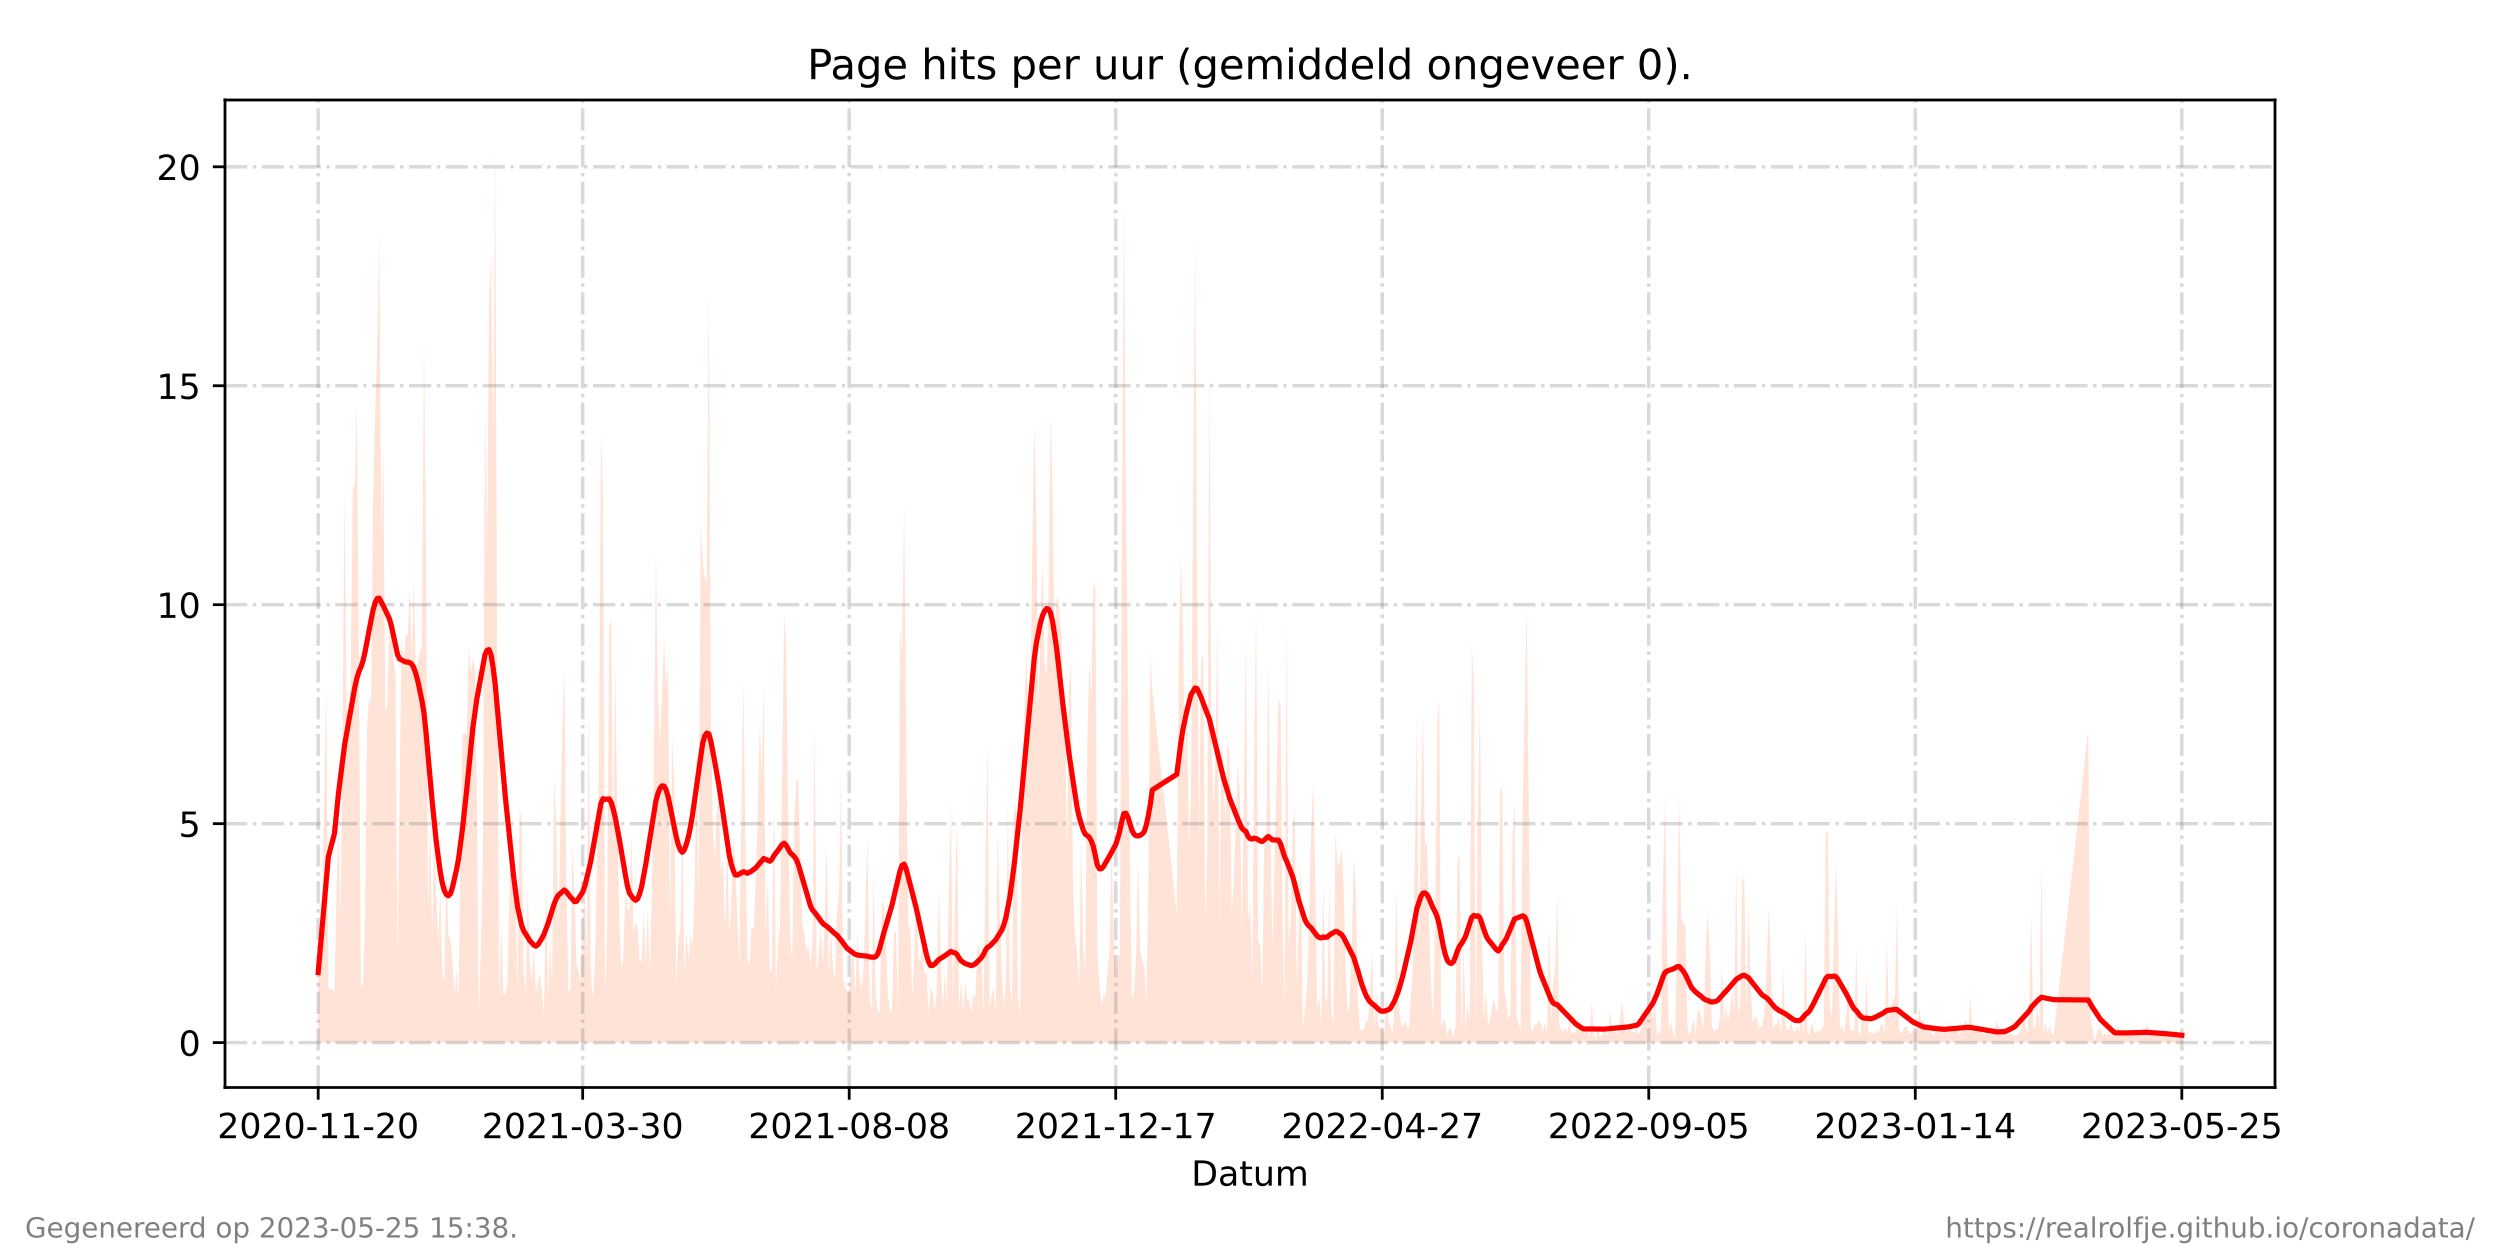 <?xml version="1.0" encoding="utf-8" standalone="no"?>
<!DOCTYPE svg PUBLIC "-//W3C//DTD SVG 1.1//EN"
  "http://www.w3.org/Graphics/SVG/1.1/DTD/svg11.dtd">
<!-- Created with matplotlib (https://matplotlib.org/) -->
<svg height="360pt" version="1.1" viewBox="0 0 720 360" width="720pt" xmlns="http://www.w3.org/2000/svg" xmlns:xlink="http://www.w3.org/1999/xlink">
 <defs>
  <style type="text/css">*{stroke-linecap:butt;stroke-linejoin:round;}</style>
 </defs>
 <g id="figure_1">
  <g id="patch_1">
   <path d="M 0 360 
L 720 360 
L 720 0 
L 0 0 
z
" style="fill:#ffffff;"/>
  </g>
  <g id="axes_1">
   <g id="patch_2">
    <path d="M 64.8 313.2 
L 655.2 313.2 
L 655.2 28.8 
L 64.8 28.8 
z
" style="fill:#ffffff;"/>
   </g>
   <g id="PolyCollection_1">
    <path clip-path="url(#pd996074281)" d="M 91.636 300.273 
L 91.636 300.273 
L 92.222 300.273 
L 92.808 300.273 
L 93.394 300.273 
L 93.98 300.273 
L 94.566 300.273 
L 96.324 300.273 
L 96.91 300.273 
L 97.496 300.273 
L 98.082 300.273 
L 98.668 300.273 
L 99.254 300.273 
L 99.84 300.273 
L 100.426 300.273 
L 101.012 300.273 
L 101.597 300.273 
L 102.183 300.273 
L 102.769 300.273 
L 103.355 300.273 
L 103.941 300.273 
L 104.527 300.273 
L 105.113 300.273 
L 105.699 300.273 
L 106.285 300.273 
L 106.871 300.273 
L 107.457 300.273 
L 108.043 300.273 
L 108.629 300.273 
L 109.215 300.273 
L 109.801 300.273 
L 110.387 300.273 
L 110.973 300.273 
L 111.559 300.273 
L 112.145 300.273 
L 112.73 300.273 
L 113.316 300.273 
L 113.902 300.273 
L 114.488 300.273 
L 115.074 300.273 
L 115.66 300.273 
L 116.246 300.273 
L 116.832 300.273 
L 117.418 300.273 
L 118.004 300.273 
L 118.59 300.273 
L 119.176 300.273 
L 119.762 300.273 
L 120.348 300.273 
L 120.934 300.273 
L 121.52 300.273 
L 122.106 300.273 
L 122.692 300.273 
L 123.277 300.273 
L 123.863 300.273 
L 124.449 300.273 
L 125.035 300.273 
L 125.621 300.273 
L 126.207 300.273 
L 126.793 300.273 
L 127.379 300.273 
L 127.965 300.273 
L 128.551 300.273 
L 129.137 300.273 
L 129.723 300.273 
L 130.309 300.273 
L 130.895 300.273 
L 131.481 300.273 
L 132.067 300.273 
L 132.653 300.273 
L 133.239 300.273 
L 133.825 300.273 
L 134.41 300.273 
L 134.996 300.273 
L 135.582 300.273 
L 136.168 300.273 
L 136.754 300.273 
L 137.34 300.273 
L 137.926 300.273 
L 138.512 300.273 
L 139.098 300.273 
L 139.684 300.273 
L 140.27 300.273 
L 140.856 300.273 
L 141.442 300.273 
L 142.028 300.273 
L 142.614 300.273 
L 143.2 300.273 
L 143.786 300.273 
L 144.372 300.273 
L 144.958 300.273 
L 145.543 300.273 
L 146.129 300.273 
L 146.715 300.273 
L 147.301 300.273 
L 147.887 300.273 
L 148.473 300.273 
L 149.059 300.273 
L 149.645 300.273 
L 150.231 300.273 
L 150.817 300.273 
L 151.403 300.273 
L 151.989 300.273 
L 152.575 300.273 
L 153.161 300.273 
L 153.747 300.273 
L 154.333 300.273 
L 154.919 300.273 
L 155.505 300.273 
L 156.091 300.273 
L 156.676 300.273 
L 157.262 300.273 
L 157.848 300.273 
L 158.434 300.273 
L 159.02 300.273 
L 159.606 300.273 
L 160.192 300.273 
L 160.778 300.273 
L 161.95 300.273 
L 162.536 300.273 
L 163.122 300.273 
L 163.708 300.273 
L 164.294 300.273 
L 164.88 300.273 
L 165.466 300.273 
L 166.052 300.273 
L 166.638 300.273 
L 167.224 300.273 
L 167.809 300.273 
L 168.395 300.273 
L 168.981 300.273 
L 169.567 300.273 
L 170.153 300.273 
L 170.739 300.273 
L 171.325 300.273 
L 171.911 300.273 
L 172.497 300.273 
L 173.083 300.273 
L 173.669 300.273 
L 174.255 300.273 
L 174.841 300.273 
L 175.427 300.273 
L 176.013 300.273 
L 176.599 300.273 
L 177.185 300.273 
L 177.771 300.273 
L 178.356 300.273 
L 178.942 300.273 
L 179.528 300.273 
L 180.114 300.273 
L 180.7 300.273 
L 181.286 300.273 
L 181.872 300.273 
L 182.458 300.273 
L 183.044 300.273 
L 183.63 300.273 
L 184.216 300.273 
L 184.802 300.273 
L 185.388 300.273 
L 185.974 300.273 
L 186.56 300.273 
L 187.146 300.273 
L 187.732 300.273 
L 188.318 300.273 
L 188.904 300.273 
L 189.489 300.273 
L 190.075 300.273 
L 190.661 300.273 
L 191.247 300.273 
L 191.833 300.273 
L 192.419 300.273 
L 193.005 300.273 
L 193.591 300.273 
L 194.177 300.273 
L 194.763 300.273 
L 195.349 300.273 
L 195.935 300.273 
L 196.521 300.273 
L 197.107 300.273 
L 197.693 300.273 
L 198.279 300.273 
L 198.865 300.273 
L 199.451 300.273 
L 200.037 300.273 
L 200.622 300.273 
L 201.208 300.273 
L 201.794 300.273 
L 202.38 300.273 
L 202.966 300.273 
L 203.552 300.273 
L 204.138 300.273 
L 204.724 300.273 
L 205.31 300.273 
L 205.896 300.273 
L 206.482 300.273 
L 207.068 300.273 
L 207.654 300.273 
L 208.24 300.273 
L 208.826 300.273 
L 209.412 300.273 
L 209.998 300.273 
L 210.584 300.273 
L 211.17 300.273 
L 211.755 300.273 
L 212.341 300.273 
L 212.927 300.273 
L 214.099 300.273 
L 214.685 300.273 
L 215.271 300.273 
L 215.857 300.273 
L 216.443 300.273 
L 217.029 300.273 
L 217.615 300.273 
L 218.201 300.273 
L 218.787 300.273 
L 219.373 300.273 
L 219.959 300.273 
L 220.545 300.273 
L 221.131 300.273 
L 221.717 300.273 
L 222.303 300.273 
L 222.888 300.273 
L 223.474 300.273 
L 224.06 300.273 
L 224.646 300.273 
L 225.232 300.273 
L 225.818 300.273 
L 226.404 300.273 
L 226.99 300.273 
L 227.576 300.273 
L 228.162 300.273 
L 228.748 300.273 
L 229.334 300.273 
L 229.92 300.273 
L 230.506 300.273 
L 231.092 300.273 
L 231.678 300.273 
L 232.264 300.273 
L 232.85 300.273 
L 233.435 300.273 
L 234.021 300.273 
L 234.607 300.273 
L 235.193 300.273 
L 235.779 300.273 
L 236.365 300.273 
L 236.951 300.273 
L 237.537 300.273 
L 238.123 300.273 
L 238.709 300.273 
L 239.295 300.273 
L 239.881 300.273 
L 240.467 300.273 
L 241.053 300.273 
L 241.639 300.273 
L 242.225 300.273 
L 242.811 300.273 
L 243.397 300.273 
L 243.983 300.273 
L 244.568 300.273 
L 245.154 300.273 
L 245.74 300.273 
L 246.326 300.273 
L 246.912 300.273 
L 247.498 300.273 
L 248.084 300.273 
L 248.67 300.273 
L 249.256 300.273 
L 249.842 300.273 
L 250.428 300.273 
L 251.014 300.273 
L 251.6 300.273 
L 252.186 300.273 
L 252.772 300.273 
L 253.358 300.273 
L 253.944 300.273 
L 254.53 300.273 
L 255.116 300.273 
L 255.701 300.273 
L 256.287 300.273 
L 256.873 300.273 
L 257.459 300.273 
L 258.045 300.273 
L 258.631 300.273 
L 259.217 300.273 
L 259.803 300.273 
L 260.389 300.273 
L 260.975 300.273 
L 261.561 300.273 
L 262.147 300.273 
L 262.733 300.273 
L 263.319 300.273 
L 263.905 300.273 
L 264.491 300.273 
L 265.077 300.273 
L 265.663 300.273 
L 266.249 300.273 
L 266.834 300.273 
L 267.42 300.273 
L 268.006 300.273 
L 268.592 300.273 
L 269.178 300.273 
L 269.764 300.273 
L 270.35 300.273 
L 270.936 300.273 
L 271.522 300.273 
L 272.108 300.273 
L 272.694 300.273 
L 273.28 300.273 
L 273.866 300.273 
L 274.452 300.273 
L 275.038 300.273 
L 275.624 300.273 
L 276.21 300.273 
L 276.796 300.273 
L 277.382 300.273 
L 277.967 300.273 
L 278.553 300.273 
L 279.139 300.273 
L 279.725 300.273 
L 280.311 300.273 
L 280.897 300.273 
L 281.483 300.273 
L 282.069 300.273 
L 282.655 300.273 
L 283.241 300.273 
L 283.827 300.273 
L 284.413 300.273 
L 284.999 300.273 
L 285.585 300.273 
L 286.171 300.273 
L 286.757 300.273 
L 287.343 300.273 
L 287.929 300.273 
L 288.514 300.273 
L 289.1 300.273 
L 289.686 300.273 
L 290.272 300.273 
L 290.858 300.273 
L 291.444 300.273 
L 292.03 300.273 
L 292.616 300.273 
L 293.202 300.273 
L 293.788 300.273 
L 294.374 300.273 
L 294.96 300.273 
L 295.546 300.273 
L 296.132 300.273 
L 296.718 300.273 
L 297.304 300.273 
L 297.89 300.273 
L 298.476 300.273 
L 299.062 300.273 
L 299.647 300.273 
L 300.233 300.273 
L 300.819 300.273 
L 301.405 300.273 
L 301.991 300.273 
L 302.577 300.273 
L 303.163 300.273 
L 303.749 300.273 
L 304.335 300.273 
L 304.921 300.273 
L 305.507 300.273 
L 306.093 300.273 
L 306.679 300.273 
L 307.265 300.273 
L 307.851 300.273 
L 308.437 300.273 
L 309.023 300.273 
L 309.609 300.273 
L 310.195 300.273 
L 310.78 300.273 
L 311.366 300.273 
L 311.952 300.273 
L 312.538 300.273 
L 313.124 300.273 
L 313.71 300.273 
L 314.296 300.273 
L 314.882 300.273 
L 315.468 300.273 
L 316.054 300.273 
L 316.64 300.273 
L 317.226 300.273 
L 317.812 300.273 
L 318.398 300.273 
L 318.984 300.273 
L 319.57 300.273 
L 320.156 300.273 
L 320.742 300.273 
L 321.328 300.273 
L 321.913 300.273 
L 322.499 300.273 
L 323.085 300.273 
L 323.671 300.273 
L 324.257 300.273 
L 324.843 300.273 
L 325.429 300.273 
L 326.015 300.273 
L 326.601 300.273 
L 327.187 300.273 
L 327.773 300.273 
L 328.359 300.273 
L 328.945 300.273 
L 329.531 300.273 
L 330.117 300.273 
L 330.703 300.273 
L 331.289 300.273 
L 331.875 300.273 
L 338.906 300.273 
L 339.492 300.273 
L 340.078 300.273 
L 340.664 300.273 
L 341.25 300.273 
L 341.836 300.273 
L 342.422 300.273 
L 343.008 300.273 
L 344.179 300.273 
L 344.765 300.273 
L 345.351 300.273 
L 345.937 300.273 
L 346.523 300.273 
L 347.109 300.273 
L 347.695 300.273 
L 348.281 300.273 
L 348.867 300.273 
L 349.453 300.273 
L 350.039 300.273 
L 350.625 300.273 
L 351.211 300.273 
L 351.797 300.273 
L 352.383 300.273 
L 352.969 300.273 
L 353.555 300.273 
L 354.141 300.273 
L 354.726 300.273 
L 355.312 300.273 
L 355.898 300.273 
L 356.484 300.273 
L 357.07 300.273 
L 357.656 300.273 
L 358.242 300.273 
L 358.828 300.273 
L 359.414 300.273 
L 360 300.273 
L 360.586 300.273 
L 361.172 300.273 
L 361.758 300.273 
L 362.344 300.273 
L 362.93 300.273 
L 363.516 300.273 
L 364.102 300.273 
L 364.688 300.273 
L 365.274 300.273 
L 365.859 300.273 
L 366.445 300.273 
L 368.203 300.273 
L 368.789 300.273 
L 369.375 300.273 
L 369.961 300.273 
L 370.547 300.273 
L 371.133 300.273 
L 371.719 300.273 
L 372.305 300.273 
L 372.891 300.273 
L 373.477 300.273 
L 374.063 300.273 
L 374.649 300.273 
L 375.235 300.273 
L 375.821 300.273 
L 376.407 300.273 
L 376.992 300.273 
L 377.578 300.273 
L 378.164 300.273 
L 378.75 300.273 
L 379.336 300.273 
L 379.922 300.273 
L 380.508 300.273 
L 381.094 300.273 
L 381.68 300.273 
L 382.266 300.273 
L 382.852 300.273 
L 383.438 300.273 
L 384.024 300.273 
L 384.61 300.273 
L 385.196 300.273 
L 385.782 300.273 
L 386.368 300.273 
L 386.954 300.273 
L 387.539 300.273 
L 388.125 300.273 
L 388.711 300.273 
L 389.297 300.273 
L 389.883 300.273 
L 390.469 300.273 
L 391.055 300.273 
L 391.641 300.273 
L 392.227 300.273 
L 392.813 300.273 
L 393.399 300.273 
L 393.985 300.273 
L 394.571 300.273 
L 395.157 300.273 
L 395.743 300.273 
L 396.329 300.273 
L 396.915 300.273 
L 397.501 300.273 
L 398.087 300.273 
L 398.672 300.273 
L 399.258 300.273 
L 399.844 300.273 
L 400.43 300.273 
L 401.016 300.273 
L 401.602 300.273 
L 402.188 300.273 
L 402.774 300.273 
L 403.36 300.273 
L 403.946 300.273 
L 404.532 300.273 
L 405.118 300.273 
L 405.704 300.273 
L 406.29 300.273 
L 406.876 300.273 
L 407.462 300.273 
L 408.048 300.273 
L 408.634 300.273 
L 409.22 300.273 
L 409.805 300.273 
L 410.391 300.273 
L 410.977 300.273 
L 411.563 300.273 
L 412.149 300.273 
L 412.735 300.273 
L 413.321 300.273 
L 413.907 300.273 
L 414.493 300.273 
L 415.079 300.273 
L 415.665 300.273 
L 416.251 300.273 
L 416.837 300.273 
L 417.423 300.273 
L 418.009 300.273 
L 418.595 300.273 
L 419.181 300.273 
L 419.767 300.273 
L 420.353 300.273 
L 420.938 300.273 
L 421.524 300.273 
L 422.11 300.273 
L 422.696 300.273 
L 423.282 300.273 
L 423.868 300.273 
L 424.454 300.273 
L 425.04 300.273 
L 425.626 300.273 
L 426.212 300.273 
L 426.798 300.273 
L 427.384 300.273 
L 427.97 300.273 
L 428.556 300.273 
L 429.142 300.273 
L 429.728 300.273 
L 430.314 300.273 
L 430.9 300.273 
L 431.486 300.273 
L 432.071 300.273 
L 432.657 300.273 
L 433.243 300.273 
L 433.829 300.273 
L 434.415 300.273 
L 435.001 300.273 
L 435.587 300.273 
L 436.173 300.273 
L 436.759 300.273 
L 437.345 300.273 
L 437.931 300.273 
L 438.517 300.273 
L 439.103 300.273 
L 439.689 300.273 
L 440.275 300.273 
L 440.861 300.273 
L 441.447 300.273 
L 442.033 300.273 
L 442.618 300.273 
L 443.204 300.273 
L 443.79 300.273 
L 444.376 300.273 
L 444.962 300.273 
L 445.548 300.273 
L 446.134 300.273 
L 446.72 300.273 
L 447.306 300.273 
L 447.892 300.273 
L 448.478 300.273 
L 449.064 300.273 
L 449.65 300.273 
L 450.236 300.273 
L 450.822 300.273 
L 451.408 300.273 
L 451.994 300.273 
L 452.58 300.273 
L 453.166 300.273 
L 453.751 300.273 
L 454.337 300.273 
L 454.923 300.273 
L 455.509 300.273 
L 456.095 300.273 
L 456.681 300.273 
L 457.267 300.273 
L 457.853 300.273 
L 458.439 300.273 
L 459.025 300.273 
L 459.611 300.273 
L 460.197 300.273 
L 460.783 300.273 
L 461.369 300.273 
L 461.955 300.273 
L 462.541 300.273 
L 463.127 300.273 
L 463.713 300.273 
L 464.299 300.273 
L 464.884 300.273 
L 465.47 300.273 
L 466.056 300.273 
L 467.228 300.273 
L 467.814 300.273 
L 468.4 300.273 
L 468.986 300.273 
L 469.572 300.273 
L 470.158 300.273 
L 470.744 300.273 
L 471.33 300.273 
L 471.916 300.273 
L 472.502 300.273 
L 473.088 300.273 
L 473.674 300.273 
L 474.26 300.273 
L 474.846 300.273 
L 475.432 300.273 
L 476.017 300.273 
L 476.603 300.273 
L 477.189 300.273 
L 477.775 300.273 
L 478.361 300.273 
L 478.947 300.273 
L 479.533 300.273 
L 480.119 300.273 
L 480.705 300.273 
L 481.291 300.273 
L 481.877 300.273 
L 482.463 300.273 
L 483.049 300.273 
L 483.635 300.273 
L 484.221 300.273 
L 484.807 300.273 
L 485.393 300.273 
L 485.979 300.273 
L 486.565 300.273 
L 487.15 300.273 
L 487.736 300.273 
L 488.322 300.273 
L 488.908 300.273 
L 489.494 300.273 
L 490.08 300.273 
L 490.666 300.273 
L 491.252 300.273 
L 491.838 300.273 
L 492.424 300.273 
L 493.01 300.273 
L 493.596 300.273 
L 494.182 300.273 
L 494.768 300.273 
L 495.354 300.273 
L 495.94 300.273 
L 496.526 300.273 
L 497.112 300.273 
L 497.697 300.273 
L 498.283 300.273 
L 498.869 300.273 
L 499.455 300.273 
L 500.041 300.273 
L 500.627 300.273 
L 501.213 300.273 
L 501.799 300.273 
L 502.385 300.273 
L 502.971 300.273 
L 503.557 300.273 
L 504.143 300.273 
L 504.729 300.273 
L 505.315 300.273 
L 505.901 300.273 
L 506.487 300.273 
L 507.073 300.273 
L 507.659 300.273 
L 508.245 300.273 
L 508.83 300.273 
L 509.416 300.273 
L 510.002 300.273 
L 510.588 300.273 
L 511.174 300.273 
L 511.76 300.273 
L 512.346 300.273 
L 512.932 300.273 
L 513.518 300.273 
L 514.104 300.273 
L 514.69 300.273 
L 515.276 300.273 
L 515.862 300.273 
L 516.448 300.273 
L 517.034 300.273 
L 517.62 300.273 
L 518.206 300.273 
L 518.792 300.273 
L 519.378 300.273 
L 519.963 300.273 
L 520.549 300.273 
L 521.135 300.273 
L 521.721 300.273 
L 522.307 300.273 
L 522.893 300.273 
L 523.479 300.273 
L 524.065 300.273 
L 524.651 300.273 
L 525.237 300.273 
L 525.823 300.273 
L 526.409 300.273 
L 526.995 300.273 
L 527.581 300.273 
L 528.167 300.273 
L 528.753 300.273 
L 529.339 300.273 
L 529.925 300.273 
L 530.511 300.273 
L 531.096 300.273 
L 531.682 300.273 
L 532.268 300.273 
L 532.854 300.273 
L 533.44 300.273 
L 534.026 300.273 
L 534.612 300.273 
L 535.198 300.273 
L 535.784 300.273 
L 536.37 300.273 
L 536.956 300.273 
L 537.542 300.273 
L 538.128 300.273 
L 538.714 300.273 
L 539.3 300.273 
L 539.886 300.273 
L 540.472 300.273 
L 541.058 300.273 
L 541.644 300.273 
L 542.229 300.273 
L 542.815 300.273 
L 543.401 300.273 
L 543.987 300.273 
L 544.573 300.273 
L 545.159 300.273 
L 545.745 300.273 
L 546.331 300.273 
L 546.917 300.273 
L 547.503 300.273 
L 548.089 300.273 
L 548.675 300.273 
L 549.261 300.273 
L 549.847 300.273 
L 550.433 300.273 
L 551.019 300.273 
L 551.605 300.273 
L 552.191 300.273 
L 552.776 300.273 
L 553.362 300.273 
L 553.948 300.273 
L 554.534 300.273 
L 555.12 300.273 
L 555.706 300.273 
L 556.292 300.273 
L 556.878 300.273 
L 557.464 300.273 
L 558.05 300.273 
L 558.636 300.273 
L 559.222 300.273 
L 559.808 300.273 
L 560.394 300.273 
L 560.98 300.273 
L 561.566 300.273 
L 562.152 300.273 
L 562.738 300.273 
L 563.324 300.273 
L 563.909 300.273 
L 564.495 300.273 
L 565.081 300.273 
L 565.667 300.273 
L 566.253 300.273 
L 566.839 300.273 
L 567.425 300.273 
L 568.011 300.273 
L 568.597 300.273 
L 569.183 300.273 
L 569.769 300.273 
L 570.355 300.273 
L 570.941 300.273 
L 571.527 300.273 
L 572.113 300.273 
L 572.699 300.273 
L 573.285 300.273 
L 573.871 300.273 
L 574.457 300.273 
L 575.042 300.273 
L 575.628 300.273 
L 576.214 300.273 
L 576.8 300.273 
L 577.386 300.273 
L 577.972 300.273 
L 578.558 300.273 
L 579.144 300.273 
L 579.73 300.273 
L 580.316 300.273 
L 580.902 300.273 
L 581.488 300.273 
L 582.074 300.273 
L 582.66 300.273 
L 583.246 300.273 
L 583.832 300.273 
L 584.418 300.273 
L 585.004 300.273 
L 585.59 300.273 
L 586.175 300.273 
L 586.761 300.273 
L 587.347 300.273 
L 587.933 300.273 
L 588.519 300.273 
L 589.105 300.273 
L 589.691 300.273 
L 590.277 300.273 
L 590.863 300.273 
L 591.449 300.273 
L 601.41 300.273 
L 601.996 300.273 
L 602.582 300.273 
L 603.168 300.273 
L 603.754 300.273 
L 604.34 300.273 
L 604.926 300.273 
L 605.512 300.273 
L 606.098 300.273 
L 606.684 300.273 
L 607.27 300.273 
L 607.855 300.273 
L 608.441 300.273 
L 609.027 300.273 
L 609.613 300.273 
L 610.199 300.273 
L 610.785 300.273 
L 611.371 300.273 
L 611.957 300.273 
L 612.543 300.273 
L 613.129 300.273 
L 613.715 300.273 
L 614.301 300.273 
L 614.887 300.273 
L 615.473 300.273 
L 616.059 300.273 
L 616.645 300.273 
L 617.231 300.273 
L 617.817 300.273 
L 618.403 300.273 
L 618.988 300.273 
L 619.574 300.273 
L 620.16 300.273 
L 620.746 300.273 
L 621.332 300.273 
L 621.918 300.273 
L 622.504 300.273 
L 623.09 300.273 
L 623.676 300.273 
L 624.262 300.273 
L 624.848 300.273 
L 625.434 300.273 
L 626.02 300.273 
L 626.606 300.273 
L 627.192 300.273 
L 627.778 300.273 
L 628.364 300.273 
L 628.364 300.273 
L 628.364 299.222 
L 627.778 297.645 
L 627.192 298.171 
L 626.606 296.594 
L 626.02 298.171 
L 625.434 298.171 
L 624.848 298.171 
L 624.262 297.645 
L 623.676 297.645 
L 623.09 297.645 
L 622.504 296.594 
L 621.918 298.171 
L 621.332 298.171 
L 620.746 298.171 
L 620.16 297.645 
L 619.574 297.12 
L 618.988 297.645 
L 618.403 294.492 
L 617.817 296.594 
L 617.231 296.069 
L 616.645 298.171 
L 616.059 298.171 
L 615.473 297.645 
L 614.887 298.171 
L 614.301 298.171 
L 613.715 297.12 
L 613.129 297.12 
L 612.543 297.12 
L 611.957 298.696 
L 611.371 298.171 
L 610.785 298.171 
L 610.199 295.543 
L 609.613 296.594 
L 609.027 297.12 
L 608.441 297.12 
L 607.855 298.171 
L 607.27 297.645 
L 606.684 298.171 
L 606.098 297.645 
L 605.512 298.171 
L 604.926 296.594 
L 604.34 296.069 
L 603.754 298.171 
L 603.168 299.747 
L 602.582 296.069 
L 601.996 292.916 
L 601.41 209.887 
L 591.449 298.171 
L 590.863 297.645 
L 590.277 295.543 
L 589.691 297.645 
L 589.105 294.492 
L 588.519 297.645 
L 587.933 246.672 
L 587.347 296.594 
L 586.761 289.763 
L 586.175 296.069 
L 585.59 295.543 
L 585.004 262.437 
L 584.418 291.865 
L 583.832 297.645 
L 583.246 294.492 
L 582.66 290.814 
L 582.074 296.594 
L 581.488 297.645 
L 580.902 298.171 
L 580.316 298.171 
L 579.73 298.171 
L 579.144 297.645 
L 578.558 298.171 
L 577.972 298.171 
L 577.386 297.12 
L 576.8 297.645 
L 576.214 296.069 
L 575.628 297.12 
L 575.042 293.441 
L 574.457 297.645 
L 573.871 297.12 
L 573.285 298.171 
L 572.699 297.645 
L 572.113 297.645 
L 571.527 298.171 
L 570.941 297.645 
L 570.355 297.12 
L 569.769 297.12 
L 569.183 297.12 
L 568.597 295.543 
L 568.011 296.594 
L 567.425 286.61 
L 566.839 297.12 
L 566.253 293.441 
L 565.667 295.543 
L 565.081 297.12 
L 564.495 297.645 
L 563.909 298.171 
L 563.324 295.543 
L 562.738 296.069 
L 562.152 297.12 
L 561.566 293.967 
L 560.98 298.171 
L 560.394 295.543 
L 559.808 296.594 
L 559.222 298.171 
L 558.636 296.069 
L 558.05 295.543 
L 557.464 297.12 
L 556.878 298.171 
L 556.292 297.645 
L 555.706 297.12 
L 555.12 295.018 
L 554.534 295.018 
L 553.948 293.967 
L 553.362 294.492 
L 552.776 289.763 
L 552.191 295.543 
L 551.605 297.645 
L 551.019 296.069 
L 550.433 297.645 
L 549.847 297.645 
L 549.261 295.543 
L 548.675 295.543 
L 548.089 296.594 
L 547.503 297.645 
L 546.917 296.594 
L 546.331 259.809 
L 545.745 287.661 
L 545.159 287.661 
L 544.573 291.339 
L 543.987 293.441 
L 543.401 270.319 
L 542.815 297.645 
L 542.229 295.018 
L 541.644 295.018 
L 541.058 297.645 
L 540.472 296.594 
L 539.886 297.645 
L 539.3 297.645 
L 538.714 297.12 
L 538.128 297.645 
L 537.542 281.355 
L 536.956 296.594 
L 536.37 290.288 
L 535.784 298.171 
L 535.198 297.12 
L 534.612 271.896 
L 534.026 297.12 
L 533.44 296.594 
L 532.854 297.12 
L 532.268 281.88 
L 531.682 292.39 
L 531.096 298.171 
L 530.511 295.018 
L 529.925 296.594 
L 529.339 268.217 
L 528.753 248.774 
L 528.167 268.217 
L 527.581 292.916 
L 526.995 290.814 
L 526.409 238.789 
L 525.823 240.366 
L 525.237 295.543 
L 524.651 296.069 
L 524.065 297.12 
L 523.479 296.594 
L 522.893 297.645 
L 522.307 296.594 
L 521.721 294.492 
L 521.135 297.645 
L 520.549 298.171 
L 519.963 266.641 
L 519.378 298.171 
L 518.792 291.865 
L 518.206 297.12 
L 517.62 295.543 
L 517.034 297.12 
L 516.448 297.12 
L 515.862 294.492 
L 515.276 296.594 
L 514.69 296.594 
L 514.104 294.492 
L 513.518 278.727 
L 512.932 298.696 
L 512.346 292.916 
L 511.76 295.018 
L 511.174 295.018 
L 510.588 296.069 
L 510.002 278.727 
L 509.416 260.86 
L 508.83 277.151 
L 508.245 290.288 
L 507.659 295.543 
L 507.073 295.543 
L 506.487 296.069 
L 505.901 292.916 
L 505.315 292.916 
L 504.729 294.492 
L 504.143 282.406 
L 503.557 261.386 
L 502.971 290.814 
L 502.385 255.08 
L 501.799 251.927 
L 501.213 288.712 
L 500.627 292.39 
L 500.041 249.299 
L 499.455 290.814 
L 498.869 285.559 
L 498.283 290.814 
L 497.697 293.967 
L 497.112 289.763 
L 496.526 294.492 
L 495.94 278.202 
L 495.354 292.916 
L 494.768 296.594 
L 494.182 296.594 
L 493.596 297.12 
L 493.01 295.543 
L 492.424 274.523 
L 491.838 262.962 
L 491.252 272.421 
L 490.666 296.069 
L 490.08 293.441 
L 489.494 290.814 
L 488.908 291.339 
L 488.322 298.171 
L 487.736 292.916 
L 487.15 296.594 
L 486.565 298.171 
L 485.979 296.069 
L 485.393 266.115 
L 484.807 266.115 
L 484.221 264.539 
L 483.635 230.907 
L 483.049 264.013 
L 482.463 298.171 
L 481.877 298.171 
L 481.291 293.967 
L 480.705 297.12 
L 480.119 274.523 
L 479.533 230.381 
L 478.947 251.927 
L 478.361 298.171 
L 477.775 297.12 
L 477.189 298.171 
L 476.603 288.712 
L 476.017 293.441 
L 475.432 290.814 
L 474.846 291.339 
L 474.26 293.441 
L 473.674 292.39 
L 473.088 293.967 
L 472.502 296.594 
L 471.916 298.171 
L 471.33 295.543 
L 470.744 297.645 
L 470.158 297.12 
L 469.572 296.594 
L 468.986 296.594 
L 468.4 297.12 
L 467.814 295.543 
L 467.228 288.186 
L 466.056 298.171 
L 465.47 297.12 
L 464.884 297.12 
L 464.299 297.12 
L 463.713 290.814 
L 463.127 298.171 
L 462.541 297.12 
L 461.955 297.12 
L 461.369 298.171 
L 460.783 298.171 
L 460.197 296.069 
L 459.611 299.222 
L 459.025 298.171 
L 458.439 288.186 
L 457.853 298.171 
L 457.267 297.12 
L 456.681 296.594 
L 456.095 295.543 
L 455.509 295.018 
L 454.923 297.645 
L 454.337 295.018 
L 453.751 297.12 
L 453.166 297.645 
L 452.58 297.12 
L 451.994 293.441 
L 451.408 297.645 
L 450.822 295.543 
L 450.236 297.12 
L 449.65 296.594 
L 449.064 295.018 
L 448.478 256.656 
L 447.892 279.253 
L 447.306 283.457 
L 446.72 293.967 
L 446.134 266.115 
L 445.548 298.171 
L 444.962 294.492 
L 444.376 297.12 
L 443.79 295.018 
L 443.204 293.967 
L 442.618 295.018 
L 442.033 295.018 
L 441.447 297.12 
L 440.861 296.594 
L 440.275 232.483 
L 439.689 173.627 
L 439.103 204.106 
L 438.517 233.009 
L 437.931 297.12 
L 437.345 294.492 
L 436.759 292.39 
L 436.173 229.856 
L 435.587 241.942 
L 435.001 292.39 
L 434.415 293.441 
L 433.829 288.712 
L 433.243 285.033 
L 432.657 228.279 
L 432.071 226.177 
L 431.486 290.814 
L 430.9 291.339 
L 430.314 287.661 
L 429.728 289.237 
L 429.142 293.967 
L 428.556 295.018 
L 427.97 285.559 
L 427.384 292.916 
L 426.798 269.268 
L 426.212 200.953 
L 425.626 234.585 
L 425.04 295.543 
L 424.454 197.275 
L 423.868 185.188 
L 423.282 294.492 
L 422.696 288.712 
L 422.11 297.12 
L 421.524 270.845 
L 420.938 298.171 
L 420.353 245.621 
L 419.767 247.723 
L 419.181 296.069 
L 418.595 298.171 
L 418.009 297.12 
L 417.423 295.543 
L 416.837 298.171 
L 416.251 294.492 
L 415.665 293.441 
L 415.079 296.069 
L 414.493 200.953 
L 413.907 208.836 
L 413.321 266.641 
L 412.735 294.492 
L 412.149 282.931 
L 411.563 266.115 
L 410.977 243.519 
L 410.391 242.993 
L 409.805 205.157 
L 409.22 234.585 
L 408.634 273.472 
L 408.048 206.208 
L 407.462 248.248 
L 406.876 280.304 
L 406.29 287.661 
L 405.704 296.594 
L 405.118 295.543 
L 404.532 293.967 
L 403.946 296.069 
L 403.36 294.492 
L 402.774 287.135 
L 402.188 255.605 
L 401.602 290.288 
L 401.016 298.171 
L 400.43 295.543 
L 399.844 293.967 
L 399.258 287.661 
L 398.672 297.645 
L 398.087 296.069 
L 397.501 296.069 
L 396.915 295.543 
L 396.329 285.033 
L 395.743 296.069 
L 395.157 273.998 
L 394.571 285.559 
L 393.985 293.967 
L 393.399 293.967 
L 392.813 296.594 
L 392.227 296.594 
L 391.641 296.594 
L 391.055 287.661 
L 390.469 256.131 
L 389.883 247.197 
L 389.297 273.472 
L 388.711 288.712 
L 388.125 291.865 
L 387.539 278.727 
L 386.954 255.605 
L 386.368 244.044 
L 385.782 248.774 
L 385.196 248.248 
L 384.61 239.84 
L 384.024 294.492 
L 383.438 291.339 
L 382.852 254.554 
L 382.266 287.661 
L 381.68 288.186 
L 381.094 253.503 
L 380.508 295.018 
L 379.922 287.135 
L 379.336 290.814 
L 378.75 248.774 
L 378.164 225.126 
L 377.578 239.315 
L 376.992 266.641 
L 376.407 285.033 
L 375.821 290.288 
L 375.235 296.069 
L 374.649 248.248 
L 374.063 266.115 
L 373.477 283.982 
L 372.891 233.009 
L 372.305 238.264 
L 371.719 265.59 
L 371.133 271.37 
L 370.547 176.78 
L 369.961 289.763 
L 369.375 262.962 
L 368.789 202.53 
L 368.203 201.479 
L 366.445 273.472 
L 365.859 236.687 
L 365.274 191.494 
L 364.688 242.468 
L 364.102 243.519 
L 363.516 286.084 
L 362.93 272.421 
L 362.344 270.845 
L 361.758 174.153 
L 361.172 222.499 
L 360.586 282.406 
L 360 259.809 
L 359.414 265.59 
L 358.828 182.561 
L 358.242 228.805 
L 357.656 270.319 
L 357.07 228.279 
L 356.484 219.871 
L 355.898 237.213 
L 355.312 254.029 
L 354.726 262.962 
L 354.141 217.769 
L 353.555 213.04 
L 352.969 236.687 
L 352.383 224.601 
L 351.797 212.514 
L 351.211 265.59 
L 350.625 178.882 
L 350.039 219.871 
L 349.453 232.483 
L 348.867 209.887 
L 348.281 104.787 
L 347.695 246.146 
L 347.109 265.064 
L 346.523 189.918 
L 345.937 188.341 
L 345.351 239.84 
L 344.765 168.373 
L 344.179 67.477 
L 343.008 228.279 
L 342.422 244.044 
L 341.836 204.632 
L 341.25 220.397 
L 340.664 178.882 
L 340.078 160.49 
L 339.492 189.392 
L 338.906 262.962 
L 331.875 198.851 
L 331.289 188.867 
L 330.703 256.131 
L 330.117 288.712 
L 329.531 278.202 
L 328.945 276.625 
L 328.359 273.472 
L 327.773 247.197 
L 327.187 275.049 
L 326.601 285.033 
L 326.015 288.186 
L 325.429 251.927 
L 324.843 196.749 
L 324.257 142.623 
L 323.671 58.018 
L 323.085 161.541 
L 322.499 275.049 
L 321.913 275.574 
L 321.328 281.355 
L 320.742 270.845 
L 320.156 242.993 
L 319.57 272.947 
L 318.984 279.778 
L 318.398 286.61 
L 317.812 287.135 
L 317.226 289.237 
L 316.64 283.982 
L 316.054 274.523 
L 315.468 169.949 
L 314.882 167.322 
L 314.296 201.479 
L 313.71 190.443 
L 313.124 214.616 
L 312.538 279.778 
L 311.952 272.421 
L 311.366 241.417 
L 310.78 284.508 
L 310.195 273.998 
L 309.609 270.319 
L 309.023 254.554 
L 308.437 190.969 
L 307.851 198.851 
L 307.265 247.197 
L 306.679 204.632 
L 306.093 196.749 
L 305.507 180.459 
L 304.921 173.627 
L 304.335 171.525 
L 303.749 185.714 
L 303.163 144.725 
L 302.577 117.925 
L 301.991 171.525 
L 301.405 195.173 
L 300.819 190.443 
L 300.233 162.067 
L 299.647 179.933 
L 299.062 204.632 
L 298.476 149.455 
L 297.89 122.129 
L 297.304 157.337 
L 296.718 209.887 
L 296.132 210.938 
L 295.546 186.239 
L 294.96 207.259 
L 294.374 235.111 
L 293.788 292.39 
L 293.202 287.135 
L 292.616 230.907 
L 292.03 234.585 
L 291.444 288.712 
L 290.858 284.508 
L 290.272 229.856 
L 289.686 282.931 
L 289.1 289.763 
L 288.514 280.829 
L 287.929 262.962 
L 287.343 237.738 
L 286.757 291.865 
L 286.171 284.508 
L 285.585 286.61 
L 284.999 290.288 
L 284.413 213.565 
L 283.827 249.299 
L 283.241 292.39 
L 282.655 276.1 
L 282.069 272.421 
L 281.483 272.421 
L 280.897 287.661 
L 280.311 286.084 
L 279.725 291.865 
L 279.139 287.661 
L 278.553 288.186 
L 277.967 282.931 
L 277.382 291.865 
L 276.796 282.406 
L 276.21 290.814 
L 275.624 235.636 
L 275.038 258.758 
L 274.452 289.763 
L 273.866 230.381 
L 273.28 255.08 
L 272.694 288.712 
L 272.108 279.778 
L 271.522 290.288 
L 270.936 277.151 
L 270.35 256.131 
L 269.764 285.559 
L 269.178 290.814 
L 268.592 286.084 
L 268.006 284.508 
L 267.42 292.39 
L 266.834 279.778 
L 266.249 280.829 
L 265.663 271.896 
L 265.077 276.625 
L 264.491 276.1 
L 263.905 253.503 
L 263.319 275.574 
L 262.733 287.135 
L 262.147 265.59 
L 261.561 268.217 
L 260.975 213.04 
L 260.389 143.674 
L 259.803 189.392 
L 259.217 180.459 
L 258.631 292.916 
L 258.045 268.743 
L 257.459 268.217 
L 256.873 291.339 
L 256.287 291.339 
L 255.701 286.084 
L 255.116 270.319 
L 254.53 259.284 
L 253.944 261.386 
L 253.358 291.339 
L 252.772 291.865 
L 252.186 285.033 
L 251.6 251.927 
L 251.014 290.814 
L 250.428 287.661 
L 249.842 241.417 
L 249.256 261.386 
L 248.67 279.778 
L 248.084 284.508 
L 247.498 280.829 
L 246.912 267.692 
L 246.326 287.661 
L 245.74 271.896 
L 245.154 278.727 
L 244.568 285.033 
L 243.983 285.559 
L 243.397 284.508 
L 242.811 281.88 
L 242.225 222.499 
L 241.639 258.233 
L 241.053 262.437 
L 240.467 282.931 
L 239.881 278.202 
L 239.295 267.692 
L 238.709 279.778 
L 238.123 242.993 
L 237.537 264.013 
L 236.951 277.676 
L 236.365 267.166 
L 235.779 275.574 
L 235.193 280.304 
L 234.607 207.785 
L 234.021 270.319 
L 233.435 278.202 
L 232.85 272.421 
L 232.264 273.998 
L 231.678 268.743 
L 231.092 265.59 
L 230.506 250.876 
L 229.92 224.601 
L 229.334 224.601 
L 228.748 235.111 
L 228.162 276.1 
L 227.576 270.319 
L 226.99 234.06 
L 226.404 186.765 
L 225.818 176.78 
L 225.232 226.703 
L 224.646 267.166 
L 224.06 270.845 
L 223.474 285.559 
L 222.888 229.33 
L 222.303 279.778 
L 221.717 279.253 
L 221.131 252.978 
L 220.545 269.794 
L 219.959 196.749 
L 219.373 222.499 
L 218.787 209.361 
L 218.201 235.636 
L 217.615 254.554 
L 217.029 267.692 
L 216.443 267.166 
L 215.857 277.676 
L 215.271 276.1 
L 214.685 244.044 
L 214.099 195.173 
L 212.927 277.151 
L 212.341 264.539 
L 211.755 247.723 
L 211.17 240.891 
L 210.584 261.911 
L 209.998 268.217 
L 209.412 242.468 
L 208.826 268.217 
L 208.24 247.197 
L 207.654 251.927 
L 207.068 230.907 
L 206.482 233.009 
L 205.896 246.672 
L 205.31 239.84 
L 204.724 203.055 
L 204.138 83.242 
L 203.552 167.322 
L 202.966 166.796 
L 202.38 161.541 
L 201.794 150.506 
L 201.208 260.86 
L 200.622 213.565 
L 200.037 257.182 
L 199.451 272.421 
L 198.865 269.268 
L 198.279 276.625 
L 197.693 268.217 
L 197.107 280.829 
L 196.521 237.213 
L 195.935 267.692 
L 195.349 270.319 
L 194.763 283.982 
L 194.177 227.228 
L 193.591 211.989 
L 193.005 266.641 
L 192.419 191.494 
L 191.833 197.8 
L 191.247 184.137 
L 190.661 199.902 
L 190.075 214.091 
L 189.489 199.377 
L 188.904 157.337 
L 188.318 220.397 
L 187.732 256.656 
L 187.146 280.304 
L 186.56 261.911 
L 185.974 277.676 
L 185.388 262.437 
L 184.802 276.625 
L 184.216 277.151 
L 183.63 267.166 
L 183.044 265.59 
L 182.458 269.268 
L 181.872 239.84 
L 181.286 261.386 
L 180.7 261.911 
L 180.114 255.605 
L 179.528 275.049 
L 178.942 279.778 
L 178.356 265.59 
L 177.771 235.111 
L 177.185 190.969 
L 176.599 242.993 
L 176.013 178.357 
L 175.427 180.459 
L 174.841 269.794 
L 174.255 287.135 
L 173.669 142.098 
L 173.083 124.231 
L 172.497 223.024 
L 171.911 249.299 
L 171.325 277.676 
L 170.739 287.661 
L 170.153 279.778 
L 169.567 202.53 
L 168.981 277.151 
L 168.395 257.182 
L 167.809 265.064 
L 167.224 282.931 
L 166.638 279.778 
L 166.052 278.202 
L 165.466 258.758 
L 164.88 241.942 
L 164.294 285.033 
L 163.708 285.559 
L 163.122 255.605 
L 162.536 192.545 
L 161.95 209.361 
L 160.778 268.743 
L 160.192 237.213 
L 159.606 224.075 
L 159.02 282.931 
L 158.434 271.37 
L 157.848 287.135 
L 157.262 253.503 
L 156.676 292.39 
L 156.091 285.559 
L 155.505 280.304 
L 154.919 282.406 
L 154.333 286.084 
L 153.747 272.421 
L 153.161 282.406 
L 152.575 277.676 
L 151.989 256.131 
L 151.403 286.084 
L 150.817 279.253 
L 150.231 236.687 
L 149.645 232.483 
L 149.059 286.61 
L 148.473 255.605 
L 147.887 254.029 
L 147.301 234.585 
L 146.715 255.08 
L 146.129 282.931 
L 145.543 286.084 
L 144.958 286.61 
L 144.372 266.641 
L 143.786 288.186 
L 143.2 194.122 
L 142.614 41.727 
L 142.028 128.435 
L 141.442 74.308 
L 140.856 84.818 
L 140.27 160.49 
L 139.684 115.823 
L 139.098 244.044 
L 138.512 271.896 
L 137.926 293.441 
L 137.34 229.33 
L 136.754 192.02 
L 136.168 189.392 
L 135.582 194.122 
L 134.996 185.714 
L 134.41 210.938 
L 133.825 211.463 
L 133.239 210.938 
L 132.653 240.891 
L 132.067 288.186 
L 131.481 279.253 
L 130.895 286.084 
L 130.309 276.625 
L 129.723 270.845 
L 129.137 269.268 
L 128.551 250.35 
L 127.965 282.406 
L 127.379 280.829 
L 126.793 255.08 
L 126.207 271.37 
L 125.621 257.182 
L 125.035 242.993 
L 124.449 269.794 
L 123.863 236.162 
L 123.277 261.911 
L 122.692 159.439 
L 122.106 96.379 
L 121.52 186.765 
L 120.934 187.29 
L 120.348 190.969 
L 119.762 196.224 
L 119.176 166.271 
L 118.59 190.969 
L 118.004 169.424 
L 117.418 183.086 
L 116.832 182.561 
L 116.246 192.545 
L 115.66 182.561 
L 115.074 228.805 
L 114.488 278.202 
L 113.902 194.122 
L 113.316 189.918 
L 112.73 177.831 
L 112.145 179.408 
L 111.559 203.055 
L 110.973 204.632 
L 110.387 128.96 
L 109.801 155.235 
L 109.215 66.951 
L 108.629 100.583 
L 108.043 119.501 
L 107.457 143.674 
L 106.871 203.055 
L 106.285 200.953 
L 105.699 209.887 
L 105.113 265.064 
L 104.527 283.982 
L 103.941 283.457 
L 103.355 188.867 
L 102.769 115.823 
L 102.183 139.996 
L 101.597 140.521 
L 101.012 197.275 
L 100.426 205.157 
L 99.84 204.632 
L 99.254 140.521 
L 98.668 208.31 
L 98.082 265.59 
L 97.496 238.264 
L 96.91 255.605 
L 96.324 285.559 
L 94.566 284.508 
L 93.98 197.275 
L 93.394 228.805 
L 92.808 262.962 
L 92.222 280.304 
L 91.636 275.049 
z
" style="fill:#ffa07a;fill-opacity:0.3;"/>
   </g>
   <g id="matplotlib.axis_1">
    <g id="xtick_1">
     <g id="line2d_1">
      <path clip-path="url(#pd996074281)" d="M 91.636 313.2 
L 91.636 28.8 
" style="fill:none;stroke:#808080;stroke-dasharray:6.4,1.6,1,1.6;stroke-dashoffset:0;stroke-opacity:0.3;"/>
     </g>
     <g id="line2d_2">
      <defs>
       <path d="M 0 0 
L 0 3.5 
" id="m6f2af51934" style="stroke:#000000;stroke-width:0.8;"/>
      </defs>
      <g>
       <use style="stroke:#000000;stroke-width:0.8;" x="91.636" xlink:href="#m6f2af51934" y="313.2"/>
      </g>
     </g>
     <g id="text_1">
      <!-- 2020-11-20 -->
      <g transform="translate(62.579 327.798)scale(0.1 -0.1)">
       <defs>
        <path d="M 19.188 8.297 
L 53.609 8.297 
L 53.609 0 
L 7.328 0 
L 7.328 8.297 
Q 12.938 14.109 22.625 23.891 
Q 32.328 33.688 34.812 36.531 
Q 39.547 41.844 41.422 45.531 
Q 43.312 49.219 43.312 52.781 
Q 43.312 58.594 39.234 62.25 
Q 35.156 65.922 28.609 65.922 
Q 23.969 65.922 18.812 64.312 
Q 13.672 62.703 7.812 59.422 
L 7.812 69.391 
Q 13.766 71.781 18.938 73 
Q 24.125 74.219 28.422 74.219 
Q 39.75 74.219 46.484 68.547 
Q 53.219 62.891 53.219 53.422 
Q 53.219 48.922 51.531 44.891 
Q 49.859 40.875 45.406 35.406 
Q 44.188 33.984 37.641 27.219 
Q 31.109 20.453 19.188 8.297 
z
" id="DejaVuSans-50"/>
        <path d="M 31.781 66.406 
Q 24.172 66.406 20.328 58.906 
Q 16.5 51.422 16.5 36.375 
Q 16.5 21.391 20.328 13.891 
Q 24.172 6.391 31.781 6.391 
Q 39.453 6.391 43.281 13.891 
Q 47.125 21.391 47.125 36.375 
Q 47.125 51.422 43.281 58.906 
Q 39.453 66.406 31.781 66.406 
z
M 31.781 74.219 
Q 44.047 74.219 50.516 64.516 
Q 56.984 54.828 56.984 36.375 
Q 56.984 17.969 50.516 8.266 
Q 44.047 -1.422 31.781 -1.422 
Q 19.531 -1.422 13.062 8.266 
Q 6.594 17.969 6.594 36.375 
Q 6.594 54.828 13.062 64.516 
Q 19.531 74.219 31.781 74.219 
z
" id="DejaVuSans-48"/>
        <path d="M 4.891 31.391 
L 31.203 31.391 
L 31.203 23.391 
L 4.891 23.391 
z
" id="DejaVuSans-45"/>
        <path d="M 12.406 8.297 
L 28.516 8.297 
L 28.516 63.922 
L 10.984 60.406 
L 10.984 69.391 
L 28.422 72.906 
L 38.281 72.906 
L 38.281 8.297 
L 54.391 8.297 
L 54.391 0 
L 12.406 0 
z
" id="DejaVuSans-49"/>
       </defs>
       <use xlink:href="#DejaVuSans-50"/>
       <use x="63.623" xlink:href="#DejaVuSans-48"/>
       <use x="127.246" xlink:href="#DejaVuSans-50"/>
       <use x="190.869" xlink:href="#DejaVuSans-48"/>
       <use x="254.492" xlink:href="#DejaVuSans-45"/>
       <use x="290.576" xlink:href="#DejaVuSans-49"/>
       <use x="354.199" xlink:href="#DejaVuSans-49"/>
       <use x="417.822" xlink:href="#DejaVuSans-45"/>
       <use x="453.906" xlink:href="#DejaVuSans-50"/>
       <use x="517.529" xlink:href="#DejaVuSans-48"/>
      </g>
     </g>
    </g>
    <g id="xtick_2">
     <g id="line2d_3">
      <path clip-path="url(#pd996074281)" d="M 167.809 313.2 
L 167.809 28.8 
" style="fill:none;stroke:#808080;stroke-dasharray:6.4,1.6,1,1.6;stroke-dashoffset:0;stroke-opacity:0.3;"/>
     </g>
     <g id="line2d_4">
      <g>
       <use style="stroke:#000000;stroke-width:0.8;" x="167.809" xlink:href="#m6f2af51934" y="313.2"/>
      </g>
     </g>
     <g id="text_2">
      <!-- 2021-03-30 -->
      <g transform="translate(138.752 327.798)scale(0.1 -0.1)">
       <defs>
        <path d="M 40.578 39.312 
Q 47.656 37.797 51.625 33 
Q 55.609 28.219 55.609 21.188 
Q 55.609 10.406 48.188 4.484 
Q 40.766 -1.422 27.094 -1.422 
Q 22.516 -1.422 17.656 -0.516 
Q 12.797 0.391 7.625 2.203 
L 7.625 11.719 
Q 11.719 9.328 16.594 8.109 
Q 21.484 6.891 26.812 6.891 
Q 36.078 6.891 40.938 10.547 
Q 45.797 14.203 45.797 21.188 
Q 45.797 27.641 41.281 31.266 
Q 36.766 34.906 28.719 34.906 
L 20.219 34.906 
L 20.219 43.016 
L 29.109 43.016 
Q 36.375 43.016 40.234 45.922 
Q 44.094 48.828 44.094 54.297 
Q 44.094 59.906 40.109 62.906 
Q 36.141 65.922 28.719 65.922 
Q 24.656 65.922 20.016 65.031 
Q 15.375 64.156 9.812 62.312 
L 9.812 71.094 
Q 15.438 72.656 20.344 73.438 
Q 25.25 74.219 29.594 74.219 
Q 40.828 74.219 47.359 69.109 
Q 53.906 64.016 53.906 55.328 
Q 53.906 49.266 50.438 45.094 
Q 46.969 40.922 40.578 39.312 
z
" id="DejaVuSans-51"/>
       </defs>
       <use xlink:href="#DejaVuSans-50"/>
       <use x="63.623" xlink:href="#DejaVuSans-48"/>
       <use x="127.246" xlink:href="#DejaVuSans-50"/>
       <use x="190.869" xlink:href="#DejaVuSans-49"/>
       <use x="254.492" xlink:href="#DejaVuSans-45"/>
       <use x="290.576" xlink:href="#DejaVuSans-48"/>
       <use x="354.199" xlink:href="#DejaVuSans-51"/>
       <use x="417.822" xlink:href="#DejaVuSans-45"/>
       <use x="453.906" xlink:href="#DejaVuSans-51"/>
       <use x="517.529" xlink:href="#DejaVuSans-48"/>
      </g>
     </g>
    </g>
    <g id="xtick_3">
     <g id="line2d_5">
      <path clip-path="url(#pd996074281)" d="M 244.568 313.2 
L 244.568 28.8 
" style="fill:none;stroke:#808080;stroke-dasharray:6.4,1.6,1,1.6;stroke-dashoffset:0;stroke-opacity:0.3;"/>
     </g>
     <g id="line2d_6">
      <g>
       <use style="stroke:#000000;stroke-width:0.8;" x="244.568" xlink:href="#m6f2af51934" y="313.2"/>
      </g>
     </g>
     <g id="text_3">
      <!-- 2021-08-08 -->
      <g transform="translate(215.511 327.798)scale(0.1 -0.1)">
       <defs>
        <path d="M 31.781 34.625 
Q 24.75 34.625 20.719 30.859 
Q 16.703 27.094 16.703 20.516 
Q 16.703 13.922 20.719 10.156 
Q 24.75 6.391 31.781 6.391 
Q 38.812 6.391 42.859 10.172 
Q 46.922 13.969 46.922 20.516 
Q 46.922 27.094 42.891 30.859 
Q 38.875 34.625 31.781 34.625 
z
M 21.922 38.812 
Q 15.578 40.375 12.031 44.719 
Q 8.5 49.078 8.5 55.328 
Q 8.5 64.062 14.719 69.141 
Q 20.953 74.219 31.781 74.219 
Q 42.672 74.219 48.875 69.141 
Q 55.078 64.062 55.078 55.328 
Q 55.078 49.078 51.531 44.719 
Q 48 40.375 41.703 38.812 
Q 48.828 37.156 52.797 32.312 
Q 56.781 27.484 56.781 20.516 
Q 56.781 9.906 50.312 4.234 
Q 43.844 -1.422 31.781 -1.422 
Q 19.734 -1.422 13.25 4.234 
Q 6.781 9.906 6.781 20.516 
Q 6.781 27.484 10.781 32.312 
Q 14.797 37.156 21.922 38.812 
z
M 18.312 54.391 
Q 18.312 48.734 21.844 45.562 
Q 25.391 42.391 31.781 42.391 
Q 38.141 42.391 41.719 45.562 
Q 45.312 48.734 45.312 54.391 
Q 45.312 60.062 41.719 63.234 
Q 38.141 66.406 31.781 66.406 
Q 25.391 66.406 21.844 63.234 
Q 18.312 60.062 18.312 54.391 
z
" id="DejaVuSans-56"/>
       </defs>
       <use xlink:href="#DejaVuSans-50"/>
       <use x="63.623" xlink:href="#DejaVuSans-48"/>
       <use x="127.246" xlink:href="#DejaVuSans-50"/>
       <use x="190.869" xlink:href="#DejaVuSans-49"/>
       <use x="254.492" xlink:href="#DejaVuSans-45"/>
       <use x="290.576" xlink:href="#DejaVuSans-48"/>
       <use x="354.199" xlink:href="#DejaVuSans-56"/>
       <use x="417.822" xlink:href="#DejaVuSans-45"/>
       <use x="453.906" xlink:href="#DejaVuSans-48"/>
       <use x="517.529" xlink:href="#DejaVuSans-56"/>
      </g>
     </g>
    </g>
    <g id="xtick_4">
     <g id="line2d_7">
      <path clip-path="url(#pd996074281)" d="M 321.328 313.2 
L 321.328 28.8 
" style="fill:none;stroke:#808080;stroke-dasharray:6.4,1.6,1,1.6;stroke-dashoffset:0;stroke-opacity:0.3;"/>
     </g>
     <g id="line2d_8">
      <g>
       <use style="stroke:#000000;stroke-width:0.8;" x="321.328" xlink:href="#m6f2af51934" y="313.2"/>
      </g>
     </g>
     <g id="text_4">
      <!-- 2021-12-17 -->
      <g transform="translate(292.27 327.798)scale(0.1 -0.1)">
       <defs>
        <path d="M 8.203 72.906 
L 55.078 72.906 
L 55.078 68.703 
L 28.609 0 
L 18.312 0 
L 43.219 64.594 
L 8.203 64.594 
z
" id="DejaVuSans-55"/>
       </defs>
       <use xlink:href="#DejaVuSans-50"/>
       <use x="63.623" xlink:href="#DejaVuSans-48"/>
       <use x="127.246" xlink:href="#DejaVuSans-50"/>
       <use x="190.869" xlink:href="#DejaVuSans-49"/>
       <use x="254.492" xlink:href="#DejaVuSans-45"/>
       <use x="290.576" xlink:href="#DejaVuSans-49"/>
       <use x="354.199" xlink:href="#DejaVuSans-50"/>
       <use x="417.822" xlink:href="#DejaVuSans-45"/>
       <use x="453.906" xlink:href="#DejaVuSans-49"/>
       <use x="517.529" xlink:href="#DejaVuSans-55"/>
      </g>
     </g>
    </g>
    <g id="xtick_5">
     <g id="line2d_9">
      <path clip-path="url(#pd996074281)" d="M 398.087 313.2 
L 398.087 28.8 
" style="fill:none;stroke:#808080;stroke-dasharray:6.4,1.6,1,1.6;stroke-dashoffset:0;stroke-opacity:0.3;"/>
     </g>
     <g id="line2d_10">
      <g>
       <use style="stroke:#000000;stroke-width:0.8;" x="398.087" xlink:href="#m6f2af51934" y="313.2"/>
      </g>
     </g>
     <g id="text_5">
      <!-- 2022-04-27 -->
      <g transform="translate(369.029 327.798)scale(0.1 -0.1)">
       <defs>
        <path d="M 37.797 64.312 
L 12.891 25.391 
L 37.797 25.391 
z
M 35.203 72.906 
L 47.609 72.906 
L 47.609 25.391 
L 58.016 25.391 
L 58.016 17.188 
L 47.609 17.188 
L 47.609 0 
L 37.797 0 
L 37.797 17.188 
L 4.891 17.188 
L 4.891 26.703 
z
" id="DejaVuSans-52"/>
       </defs>
       <use xlink:href="#DejaVuSans-50"/>
       <use x="63.623" xlink:href="#DejaVuSans-48"/>
       <use x="127.246" xlink:href="#DejaVuSans-50"/>
       <use x="190.869" xlink:href="#DejaVuSans-50"/>
       <use x="254.492" xlink:href="#DejaVuSans-45"/>
       <use x="290.576" xlink:href="#DejaVuSans-48"/>
       <use x="354.199" xlink:href="#DejaVuSans-52"/>
       <use x="417.822" xlink:href="#DejaVuSans-45"/>
       <use x="453.906" xlink:href="#DejaVuSans-50"/>
       <use x="517.529" xlink:href="#DejaVuSans-55"/>
      </g>
     </g>
    </g>
    <g id="xtick_6">
     <g id="line2d_11">
      <path clip-path="url(#pd996074281)" d="M 474.846 313.2 
L 474.846 28.8 
" style="fill:none;stroke:#808080;stroke-dasharray:6.4,1.6,1,1.6;stroke-dashoffset:0;stroke-opacity:0.3;"/>
     </g>
     <g id="line2d_12">
      <g>
       <use style="stroke:#000000;stroke-width:0.8;" x="474.846" xlink:href="#m6f2af51934" y="313.2"/>
      </g>
     </g>
     <g id="text_6">
      <!-- 2022-09-05 -->
      <g transform="translate(445.788 327.798)scale(0.1 -0.1)">
       <defs>
        <path d="M 10.984 1.516 
L 10.984 10.5 
Q 14.703 8.734 18.5 7.812 
Q 22.312 6.891 25.984 6.891 
Q 35.75 6.891 40.891 13.453 
Q 46.047 20.016 46.781 33.406 
Q 43.953 29.203 39.594 26.953 
Q 35.25 24.703 29.984 24.703 
Q 19.047 24.703 12.672 31.312 
Q 6.297 37.938 6.297 49.422 
Q 6.297 60.641 12.938 67.422 
Q 19.578 74.219 30.609 74.219 
Q 43.266 74.219 49.922 64.516 
Q 56.594 54.828 56.594 36.375 
Q 56.594 19.141 48.406 8.859 
Q 40.234 -1.422 26.422 -1.422 
Q 22.703 -1.422 18.891 -0.688 
Q 15.094 0.047 10.984 1.516 
z
M 30.609 32.422 
Q 37.25 32.422 41.125 36.953 
Q 45.016 41.5 45.016 49.422 
Q 45.016 57.281 41.125 61.844 
Q 37.25 66.406 30.609 66.406 
Q 23.969 66.406 20.094 61.844 
Q 16.219 57.281 16.219 49.422 
Q 16.219 41.5 20.094 36.953 
Q 23.969 32.422 30.609 32.422 
z
" id="DejaVuSans-57"/>
        <path d="M 10.797 72.906 
L 49.516 72.906 
L 49.516 64.594 
L 19.828 64.594 
L 19.828 46.734 
Q 21.969 47.469 24.109 47.828 
Q 26.266 48.188 28.422 48.188 
Q 40.625 48.188 47.75 41.5 
Q 54.891 34.812 54.891 23.391 
Q 54.891 11.625 47.562 5.094 
Q 40.234 -1.422 26.906 -1.422 
Q 22.312 -1.422 17.547 -0.641 
Q 12.797 0.141 7.719 1.703 
L 7.719 11.625 
Q 12.109 9.234 16.797 8.062 
Q 21.484 6.891 26.703 6.891 
Q 35.156 6.891 40.078 11.328 
Q 45.016 15.766 45.016 23.391 
Q 45.016 31 40.078 35.438 
Q 35.156 39.891 26.703 39.891 
Q 22.75 39.891 18.812 39.016 
Q 14.891 38.141 10.797 36.281 
z
" id="DejaVuSans-53"/>
       </defs>
       <use xlink:href="#DejaVuSans-50"/>
       <use x="63.623" xlink:href="#DejaVuSans-48"/>
       <use x="127.246" xlink:href="#DejaVuSans-50"/>
       <use x="190.869" xlink:href="#DejaVuSans-50"/>
       <use x="254.492" xlink:href="#DejaVuSans-45"/>
       <use x="290.576" xlink:href="#DejaVuSans-48"/>
       <use x="354.199" xlink:href="#DejaVuSans-57"/>
       <use x="417.822" xlink:href="#DejaVuSans-45"/>
       <use x="453.906" xlink:href="#DejaVuSans-48"/>
       <use x="517.529" xlink:href="#DejaVuSans-53"/>
      </g>
     </g>
    </g>
    <g id="xtick_7">
     <g id="line2d_13">
      <path clip-path="url(#pd996074281)" d="M 551.605 313.2 
L 551.605 28.8 
" style="fill:none;stroke:#808080;stroke-dasharray:6.4,1.6,1,1.6;stroke-dashoffset:0;stroke-opacity:0.3;"/>
     </g>
     <g id="line2d_14">
      <g>
       <use style="stroke:#000000;stroke-width:0.8;" x="551.605" xlink:href="#m6f2af51934" y="313.2"/>
      </g>
     </g>
     <g id="text_7">
      <!-- 2023-01-14 -->
      <g transform="translate(522.547 327.798)scale(0.1 -0.1)">
       <use xlink:href="#DejaVuSans-50"/>
       <use x="63.623" xlink:href="#DejaVuSans-48"/>
       <use x="127.246" xlink:href="#DejaVuSans-50"/>
       <use x="190.869" xlink:href="#DejaVuSans-51"/>
       <use x="254.492" xlink:href="#DejaVuSans-45"/>
       <use x="290.576" xlink:href="#DejaVuSans-48"/>
       <use x="354.199" xlink:href="#DejaVuSans-49"/>
       <use x="417.822" xlink:href="#DejaVuSans-45"/>
       <use x="453.906" xlink:href="#DejaVuSans-49"/>
       <use x="517.529" xlink:href="#DejaVuSans-52"/>
      </g>
     </g>
    </g>
    <g id="xtick_8">
     <g id="line2d_15">
      <path clip-path="url(#pd996074281)" d="M 628.364 313.2 
L 628.364 28.8 
" style="fill:none;stroke:#808080;stroke-dasharray:6.4,1.6,1,1.6;stroke-dashoffset:0;stroke-opacity:0.3;"/>
     </g>
     <g id="line2d_16">
      <g>
       <use style="stroke:#000000;stroke-width:0.8;" x="628.364" xlink:href="#m6f2af51934" y="313.2"/>
      </g>
     </g>
     <g id="text_8">
      <!-- 2023-05-25 -->
      <g transform="translate(599.306 327.798)scale(0.1 -0.1)">
       <use xlink:href="#DejaVuSans-50"/>
       <use x="63.623" xlink:href="#DejaVuSans-48"/>
       <use x="127.246" xlink:href="#DejaVuSans-50"/>
       <use x="190.869" xlink:href="#DejaVuSans-51"/>
       <use x="254.492" xlink:href="#DejaVuSans-45"/>
       <use x="290.576" xlink:href="#DejaVuSans-48"/>
       <use x="354.199" xlink:href="#DejaVuSans-53"/>
       <use x="417.822" xlink:href="#DejaVuSans-45"/>
       <use x="453.906" xlink:href="#DejaVuSans-50"/>
       <use x="517.529" xlink:href="#DejaVuSans-53"/>
      </g>
     </g>
    </g>
    <g id="text_9">
     <!-- Datum -->
     <g transform="translate(343.087 341.477)scale(0.1 -0.1)">
      <defs>
       <path d="M 19.672 64.797 
L 19.672 8.109 
L 31.594 8.109 
Q 46.688 8.109 53.688 14.938 
Q 60.688 21.781 60.688 36.531 
Q 60.688 51.172 53.688 57.984 
Q 46.688 64.797 31.594 64.797 
z
M 9.812 72.906 
L 30.078 72.906 
Q 51.266 72.906 61.172 64.094 
Q 71.094 55.281 71.094 36.531 
Q 71.094 17.672 61.125 8.828 
Q 51.172 0 30.078 0 
L 9.812 0 
z
" id="DejaVuSans-68"/>
       <path d="M 34.281 27.484 
Q 23.391 27.484 19.188 25 
Q 14.984 22.516 14.984 16.5 
Q 14.984 11.719 18.141 8.906 
Q 21.297 6.109 26.703 6.109 
Q 34.188 6.109 38.703 11.406 
Q 43.219 16.703 43.219 25.484 
L 43.219 27.484 
z
M 52.203 31.203 
L 52.203 0 
L 43.219 0 
L 43.219 8.297 
Q 40.141 3.328 35.547 0.953 
Q 30.953 -1.422 24.312 -1.422 
Q 15.922 -1.422 10.953 3.297 
Q 6 8.016 6 15.922 
Q 6 25.141 12.172 29.828 
Q 18.359 34.516 30.609 34.516 
L 43.219 34.516 
L 43.219 35.406 
Q 43.219 41.609 39.141 45 
Q 35.062 48.391 27.688 48.391 
Q 23 48.391 18.547 47.266 
Q 14.109 46.141 10.016 43.891 
L 10.016 52.203 
Q 14.938 54.109 19.578 55.047 
Q 24.219 56 28.609 56 
Q 40.484 56 46.344 49.844 
Q 52.203 43.703 52.203 31.203 
z
" id="DejaVuSans-97"/>
       <path d="M 18.312 70.219 
L 18.312 54.688 
L 36.812 54.688 
L 36.812 47.703 
L 18.312 47.703 
L 18.312 18.016 
Q 18.312 11.328 20.141 9.422 
Q 21.969 7.516 27.594 7.516 
L 36.812 7.516 
L 36.812 0 
L 27.594 0 
Q 17.188 0 13.234 3.875 
Q 9.281 7.766 9.281 18.016 
L 9.281 47.703 
L 2.688 47.703 
L 2.688 54.688 
L 9.281 54.688 
L 9.281 70.219 
z
" id="DejaVuSans-116"/>
       <path d="M 8.5 21.578 
L 8.5 54.688 
L 17.484 54.688 
L 17.484 21.922 
Q 17.484 14.156 20.5 10.266 
Q 23.531 6.391 29.594 6.391 
Q 36.859 6.391 41.078 11.031 
Q 45.312 15.672 45.312 23.688 
L 45.312 54.688 
L 54.297 54.688 
L 54.297 0 
L 45.312 0 
L 45.312 8.406 
Q 42.047 3.422 37.719 1 
Q 33.406 -1.422 27.688 -1.422 
Q 18.266 -1.422 13.375 4.438 
Q 8.5 10.297 8.5 21.578 
z
M 31.109 56 
z
" id="DejaVuSans-117"/>
       <path d="M 52 44.188 
Q 55.375 50.25 60.062 53.125 
Q 64.75 56 71.094 56 
Q 79.641 56 84.281 50.016 
Q 88.922 44.047 88.922 33.016 
L 88.922 0 
L 79.891 0 
L 79.891 32.719 
Q 79.891 40.578 77.094 44.375 
Q 74.312 48.188 68.609 48.188 
Q 61.625 48.188 57.562 43.547 
Q 53.516 38.922 53.516 30.906 
L 53.516 0 
L 44.484 0 
L 44.484 32.719 
Q 44.484 40.625 41.703 44.406 
Q 38.922 48.188 33.109 48.188 
Q 26.219 48.188 22.156 43.531 
Q 18.109 38.875 18.109 30.906 
L 18.109 0 
L 9.078 0 
L 9.078 54.688 
L 18.109 54.688 
L 18.109 46.188 
Q 21.188 51.219 25.484 53.609 
Q 29.781 56 35.688 56 
Q 41.656 56 45.828 52.969 
Q 50 49.953 52 44.188 
z
" id="DejaVuSans-109"/>
      </defs>
      <use xlink:href="#DejaVuSans-68"/>
      <use x="77.002" xlink:href="#DejaVuSans-97"/>
      <use x="138.281" xlink:href="#DejaVuSans-116"/>
      <use x="177.49" xlink:href="#DejaVuSans-117"/>
      <use x="240.869" xlink:href="#DejaVuSans-109"/>
     </g>
    </g>
   </g>
   <g id="matplotlib.axis_2">
    <g id="ytick_1">
     <g id="line2d_17">
      <path clip-path="url(#pd996074281)" d="M 64.8 300.273 
L 655.2 300.273 
" style="fill:none;stroke:#808080;stroke-dasharray:6.4,1.6,1,1.6;stroke-dashoffset:0;stroke-opacity:0.3;"/>
     </g>
     <g id="line2d_18">
      <defs>
       <path d="M 0 0 
L -3.5 0 
" id="mdacc807f6e" style="stroke:#000000;stroke-width:0.8;"/>
      </defs>
      <g>
       <use style="stroke:#000000;stroke-width:0.8;" x="64.8" xlink:href="#mdacc807f6e" y="300.273"/>
      </g>
     </g>
     <g id="text_10">
      <!-- 0 -->
      <g transform="translate(51.438 304.072)scale(0.1 -0.1)">
       <use xlink:href="#DejaVuSans-48"/>
      </g>
     </g>
    </g>
    <g id="ytick_2">
     <g id="line2d_19">
      <path clip-path="url(#pd996074281)" d="M 64.8 237.213 
L 655.2 237.213 
" style="fill:none;stroke:#808080;stroke-dasharray:6.4,1.6,1,1.6;stroke-dashoffset:0;stroke-opacity:0.3;"/>
     </g>
     <g id="line2d_20">
      <g>
       <use style="stroke:#000000;stroke-width:0.8;" x="64.8" xlink:href="#mdacc807f6e" y="237.213"/>
      </g>
     </g>
     <g id="text_11">
      <!-- 5 -->
      <g transform="translate(51.438 241.012)scale(0.1 -0.1)">
       <use xlink:href="#DejaVuSans-53"/>
      </g>
     </g>
    </g>
    <g id="ytick_3">
     <g id="line2d_21">
      <path clip-path="url(#pd996074281)" d="M 64.8 174.153 
L 655.2 174.153 
" style="fill:none;stroke:#808080;stroke-dasharray:6.4,1.6,1,1.6;stroke-dashoffset:0;stroke-opacity:0.3;"/>
     </g>
     <g id="line2d_22">
      <g>
       <use style="stroke:#000000;stroke-width:0.8;" x="64.8" xlink:href="#mdacc807f6e" y="174.153"/>
      </g>
     </g>
     <g id="text_12">
      <!-- 10 -->
      <g transform="translate(45.075 177.952)scale(0.1 -0.1)">
       <use xlink:href="#DejaVuSans-49"/>
       <use x="63.623" xlink:href="#DejaVuSans-48"/>
      </g>
     </g>
    </g>
    <g id="ytick_4">
     <g id="line2d_23">
      <path clip-path="url(#pd996074281)" d="M 64.8 111.093 
L 655.2 111.093 
" style="fill:none;stroke:#808080;stroke-dasharray:6.4,1.6,1,1.6;stroke-dashoffset:0;stroke-opacity:0.3;"/>
     </g>
     <g id="line2d_24">
      <g>
       <use style="stroke:#000000;stroke-width:0.8;" x="64.8" xlink:href="#mdacc807f6e" y="111.093"/>
      </g>
     </g>
     <g id="text_13">
      <!-- 15 -->
      <g transform="translate(45.075 114.892)scale(0.1 -0.1)">
       <use xlink:href="#DejaVuSans-49"/>
       <use x="63.623" xlink:href="#DejaVuSans-53"/>
      </g>
     </g>
    </g>
    <g id="ytick_5">
     <g id="line2d_25">
      <path clip-path="url(#pd996074281)" d="M 64.8 48.033 
L 655.2 48.033 
" style="fill:none;stroke:#808080;stroke-dasharray:6.4,1.6,1,1.6;stroke-dashoffset:0;stroke-opacity:0.3;"/>
     </g>
     <g id="line2d_26">
      <g>
       <use style="stroke:#000000;stroke-width:0.8;" x="64.8" xlink:href="#mdacc807f6e" y="48.033"/>
      </g>
     </g>
     <g id="text_14">
      <!-- 20 -->
      <g transform="translate(45.075 51.832)scale(0.1 -0.1)">
       <use xlink:href="#DejaVuSans-50"/>
       <use x="63.623" xlink:href="#DejaVuSans-48"/>
      </g>
     </g>
    </g>
   </g>
   <g id="line2d_27">
    <path clip-path="url(#pd996074281)" d="M 91.636 280.091 
L 94.566 246.739 
L 96.324 240.069 
L 97.496 228.336 
L 99.254 214.492 
L 102.183 197.94 
L 102.769 195.419 
L 103.355 193.457 
L 103.941 192.154 
L 104.527 190.387 
L 105.113 187.835 
L 106.871 178.578 
L 107.457 175.639 
L 108.043 173.565 
L 108.629 172.371 
L 109.215 172.294 
L 110.387 174.452 
L 112.145 178.195 
L 112.73 180.276 
L 114.488 188.5 
L 115.074 189.753 
L 116.832 190.677 
L 117.418 190.658 
L 118.004 190.829 
L 118.59 191.28 
L 119.176 192.287 
L 119.762 194.038 
L 120.348 196.19 
L 121.52 201.809 
L 122.106 205.344 
L 122.692 210.988 
L 124.449 230.574 
L 125.621 242.228 
L 126.793 251.1 
L 127.379 254.334 
L 127.965 256.504 
L 128.551 257.611 
L 129.137 257.984 
L 129.723 257.412 
L 130.309 255.562 
L 131.481 250.447 
L 132.067 247.312 
L 133.239 238.323 
L 134.41 227.468 
L 136.168 209.763 
L 137.34 201.252 
L 139.684 188.509 
L 140.27 187.29 
L 140.856 187.101 
L 141.442 188.668 
L 142.028 192.303 
L 142.614 197.042 
L 145.543 229.588 
L 147.887 252.132 
L 149.059 261.199 
L 150.231 266.498 
L 150.817 268.046 
L 152.575 270.901 
L 153.747 272.197 
L 154.333 272.505 
L 154.919 272.076 
L 156.091 270.21 
L 156.676 269.035 
L 157.848 265.926 
L 159.606 260.279 
L 160.192 258.873 
L 160.778 257.825 
L 162.536 256.324 
L 163.122 256.809 
L 164.294 258.398 
L 164.88 258.945 
L 165.466 259.679 
L 166.052 259.585 
L 167.809 256.958 
L 168.395 255.285 
L 169.567 250.518 
L 170.153 247.981 
L 173.083 231.32 
L 173.669 230.021 
L 174.255 230.232 
L 175.427 230.083 
L 176.013 231.05 
L 176.599 233.009 
L 177.185 235.372 
L 178.356 241.675 
L 180.114 252.017 
L 180.7 255.158 
L 181.286 257.238 
L 182.458 258.796 
L 183.044 259.271 
L 183.63 258.855 
L 184.216 257.421 
L 184.802 255.316 
L 185.974 248.948 
L 188.904 230.633 
L 189.489 228.5 
L 190.075 227.088 
L 190.661 226.324 
L 191.247 226.401 
L 191.833 227.474 
L 192.419 229.458 
L 194.763 241.053 
L 195.349 243.273 
L 195.935 244.8 
L 196.521 245.453 
L 197.107 244.722 
L 197.693 243.049 
L 198.279 240.888 
L 198.865 238.096 
L 199.451 234.585 
L 202.38 213.963 
L 202.966 211.967 
L 203.552 211.146 
L 204.138 211.355 
L 204.724 213.447 
L 205.896 219.669 
L 207.068 226.305 
L 209.998 246.084 
L 210.584 248.814 
L 211.17 250.671 
L 211.755 251.983 
L 212.341 252.02 
L 214.099 251.066 
L 214.685 251.209 
L 215.271 251.498 
L 216.443 250.882 
L 217.615 249.968 
L 219.959 247.26 
L 221.717 248.037 
L 222.303 247.502 
L 222.888 246.429 
L 224.06 244.927 
L 225.232 243.236 
L 225.818 242.847 
L 226.404 243.407 
L 227.576 245.559 
L 228.748 246.694 
L 229.334 247.536 
L 229.92 249.016 
L 233.435 260.972 
L 234.021 262.129 
L 234.607 262.72 
L 236.951 265.935 
L 237.537 266.423 
L 238.123 266.765 
L 240.467 268.895 
L 241.053 269.362 
L 242.225 270.776 
L 243.983 273.143 
L 245.74 274.483 
L 246.326 274.853 
L 247.498 275.139 
L 249.842 275.391 
L 250.428 275.602 
L 251.6 275.708 
L 252.186 275.525 
L 252.772 274.775 
L 253.358 273.071 
L 254.53 268.702 
L 256.873 260.755 
L 259.217 250.73 
L 259.803 249.209 
L 260.389 248.864 
L 260.975 250.229 
L 263.905 261.653 
L 266.834 275.027 
L 267.42 276.952 
L 268.006 278.068 
L 268.592 278.062 
L 269.178 277.651 
L 270.35 276.383 
L 272.108 275.263 
L 273.866 274.001 
L 274.452 274.293 
L 275.038 274.424 
L 275.624 274.856 
L 276.21 275.913 
L 276.796 276.697 
L 277.967 277.502 
L 279.139 277.9 
L 279.725 278.096 
L 280.311 277.9 
L 280.897 277.583 
L 282.655 275.804 
L 283.241 274.896 
L 283.827 273.606 
L 284.413 272.794 
L 284.999 272.515 
L 286.757 270.68 
L 288.514 267.844 
L 289.1 266.361 
L 289.686 264.302 
L 290.858 258.211 
L 292.03 249.52 
L 293.788 233.357 
L 297.89 189.448 
L 298.476 185.188 
L 299.647 179.324 
L 300.233 177.362 
L 300.819 176.025 
L 301.405 175.263 
L 301.991 175.428 
L 302.577 176.553 
L 303.163 179.131 
L 304.335 186.911 
L 306.093 202.692 
L 307.851 216.858 
L 309.023 224.843 
L 310.195 232.493 
L 310.78 235.235 
L 311.952 238.988 
L 312.538 240.22 
L 313.71 241.121 
L 314.296 242.213 
L 314.882 243.761 
L 316.054 249.2 
L 316.64 250.204 
L 317.226 250.198 
L 317.812 249.533 
L 319.57 246.476 
L 321.328 243.22 
L 321.913 241.439 
L 322.499 239.234 
L 323.085 236.473 
L 323.671 234.321 
L 324.257 234.225 
L 324.843 235.297 
L 326.015 239.159 
L 326.601 240.245 
L 327.187 240.671 
L 327.773 240.761 
L 328.359 240.574 
L 328.945 240.198 
L 329.531 239.564 
L 330.117 237.667 
L 330.703 234.977 
L 331.289 231.631 
L 331.875 227.508 
L 338.906 223 
L 340.078 213.929 
L 340.664 210.173 
L 341.836 204.679 
L 343.008 200.052 
L 344.179 198.139 
L 344.765 198.332 
L 345.937 200.885 
L 347.109 204.032 
L 348.281 207.057 
L 352.383 224.106 
L 353.555 227.934 
L 354.141 229.903 
L 356.484 235.891 
L 357.656 238.506 
L 358.242 239.103 
L 358.828 239.452 
L 359.414 240.829 
L 360 241.513 
L 360.586 241.65 
L 361.172 241.401 
L 361.758 241.495 
L 362.93 242.185 
L 363.516 242.359 
L 364.102 241.961 
L 364.688 241.361 
L 365.274 240.922 
L 366.445 241.883 
L 368.203 241.97 
L 368.789 242.962 
L 369.961 246.737 
L 370.547 247.996 
L 372.305 252.502 
L 372.891 254.657 
L 374.063 259.399 
L 375.821 264.89 
L 376.407 266.003 
L 376.992 266.684 
L 377.578 267.185 
L 379.336 269.554 
L 379.922 270.008 
L 380.508 270.123 
L 381.094 269.853 
L 381.68 269.971 
L 382.266 269.872 
L 382.852 269.299 
L 384.61 268.248 
L 385.196 268.354 
L 386.368 269.159 
L 386.954 269.949 
L 389.883 275.801 
L 391.055 279.542 
L 392.227 283.606 
L 393.399 286.61 
L 393.985 287.723 
L 394.571 288.519 
L 395.743 289.508 
L 397.501 291.081 
L 398.087 291.249 
L 398.672 291.184 
L 399.844 290.826 
L 400.43 290.397 
L 401.602 288.323 
L 402.774 285.341 
L 403.946 281.268 
L 406.29 271.212 
L 408.048 261.697 
L 409.22 258.168 
L 409.805 257.244 
L 410.391 257.154 
L 410.977 257.645 
L 411.563 258.761 
L 412.735 261.56 
L 413.321 262.605 
L 413.907 264.013 
L 414.493 266.255 
L 415.665 272.49 
L 416.251 274.934 
L 416.837 276.607 
L 417.423 277.306 
L 418.009 277.471 
L 418.595 276.946 
L 419.181 275.521 
L 419.767 273.761 
L 420.353 272.477 
L 420.938 271.719 
L 421.524 270.755 
L 422.11 269.561 
L 423.868 264.181 
L 424.454 263.656 
L 425.04 263.898 
L 425.626 263.743 
L 426.212 264.256 
L 427.384 267.773 
L 427.97 269.411 
L 428.556 270.556 
L 429.728 271.964 
L 430.9 273.444 
L 431.486 273.889 
L 432.071 273.196 
L 432.657 272.02 
L 433.243 271.268 
L 433.829 270.285 
L 436.173 264.679 
L 438.517 263.758 
L 439.103 264.026 
L 439.689 265.338 
L 443.204 278.827 
L 443.79 280.683 
L 446.72 287.931 
L 447.306 288.836 
L 447.892 289.175 
L 448.478 289.331 
L 453.751 294.837 
L 455.509 296.05 
L 456.095 296.324 
L 461.955 296.389 
L 468.986 295.748 
L 471.33 295.27 
L 471.916 294.912 
L 473.088 293.18 
L 474.846 290.633 
L 476.017 288.948 
L 477.189 286.339 
L 478.361 283.053 
L 478.947 281.302 
L 479.533 280.083 
L 480.119 279.657 
L 481.877 279.048 
L 483.049 278.388 
L 483.635 278.373 
L 484.807 279.707 
L 485.393 280.68 
L 487.15 284.427 
L 488.322 285.668 
L 490.08 287.098 
L 490.666 287.642 
L 491.252 287.965 
L 491.838 288.121 
L 492.424 288.451 
L 493.01 288.581 
L 494.182 288.401 
L 494.768 288.028 
L 497.697 284.794 
L 500.041 282.045 
L 501.799 280.947 
L 502.385 280.888 
L 503.557 281.585 
L 504.729 283.068 
L 507.073 286.035 
L 507.659 286.663 
L 508.83 287.421 
L 509.416 288.006 
L 511.174 290.139 
L 512.346 291.01 
L 514.104 291.914 
L 516.448 293.6 
L 517.034 293.892 
L 518.206 293.936 
L 518.792 293.566 
L 519.963 292.173 
L 520.549 291.756 
L 521.135 291.165 
L 522.307 289.026 
L 525.237 283.059 
L 525.823 281.79 
L 526.409 281.19 
L 527.581 281.24 
L 528.167 281.1 
L 528.753 281.314 
L 529.339 282.064 
L 531.682 286.131 
L 532.854 288.423 
L 533.44 289.645 
L 534.026 290.54 
L 534.612 291.078 
L 535.784 292.63 
L 536.37 293.053 
L 536.956 293.248 
L 537.542 293.245 
L 538.714 293.419 
L 539.886 293.053 
L 542.229 291.859 
L 543.401 291.022 
L 545.745 290.717 
L 546.331 290.752 
L 551.019 294.396 
L 553.948 295.755 
L 556.292 296.075 
L 559.808 296.457 
L 561.566 296.317 
L 566.839 295.864 
L 568.011 295.988 
L 575.042 297.182 
L 577.386 297.114 
L 579.144 296.299 
L 580.316 295.621 
L 584.418 291.165 
L 585.004 290.12 
L 586.761 288.214 
L 587.933 287.201 
L 590.277 287.676 
L 591.449 287.903 
L 601.41 288 
L 602.582 290.036 
L 604.926 293.594 
L 607.855 296.367 
L 609.027 297.437 
L 611.957 297.493 
L 618.403 297.316 
L 623.676 297.69 
L 628.364 298.155 
L 628.364 298.155 
" style="fill:none;stroke:#ff0000;stroke-linecap:square;stroke-width:1.5;"/>
   </g>
   <g id="patch_3">
    <path d="M 64.8 313.2 
L 64.8 28.8 
" style="fill:none;stroke:#000000;stroke-linecap:square;stroke-linejoin:miter;stroke-width:0.8;"/>
   </g>
   <g id="patch_4">
    <path d="M 655.2 313.2 
L 655.2 28.8 
" style="fill:none;stroke:#000000;stroke-linecap:square;stroke-linejoin:miter;stroke-width:0.8;"/>
   </g>
   <g id="patch_5">
    <path d="M 64.8 313.2 
L 655.2 313.2 
" style="fill:none;stroke:#000000;stroke-linecap:square;stroke-linejoin:miter;stroke-width:0.8;"/>
   </g>
   <g id="patch_6">
    <path d="M 64.8 28.8 
L 655.2 28.8 
" style="fill:none;stroke:#000000;stroke-linecap:square;stroke-linejoin:miter;stroke-width:0.8;"/>
   </g>
   <g id="text_15">
    <!-- Page hits per uur (gemiddeld ongeveer 0). -->
    <g transform="translate(232.466 22.8)scale(0.12 -0.12)">
     <defs>
      <path d="M 19.672 64.797 
L 19.672 37.406 
L 32.078 37.406 
Q 38.969 37.406 42.719 40.969 
Q 46.484 44.531 46.484 51.125 
Q 46.484 57.672 42.719 61.234 
Q 38.969 64.797 32.078 64.797 
z
M 9.812 72.906 
L 32.078 72.906 
Q 44.344 72.906 50.609 67.359 
Q 56.891 61.812 56.891 51.125 
Q 56.891 40.328 50.609 34.812 
Q 44.344 29.297 32.078 29.297 
L 19.672 29.297 
L 19.672 0 
L 9.812 0 
z
" id="DejaVuSans-80"/>
      <path d="M 45.406 27.984 
Q 45.406 37.75 41.375 43.109 
Q 37.359 48.484 30.078 48.484 
Q 22.859 48.484 18.828 43.109 
Q 14.797 37.75 14.797 27.984 
Q 14.797 18.266 18.828 12.891 
Q 22.859 7.516 30.078 7.516 
Q 37.359 7.516 41.375 12.891 
Q 45.406 18.266 45.406 27.984 
z
M 54.391 6.781 
Q 54.391 -7.172 48.188 -13.984 
Q 42 -20.797 29.203 -20.797 
Q 24.469 -20.797 20.266 -20.094 
Q 16.062 -19.391 12.109 -17.922 
L 12.109 -9.188 
Q 16.062 -11.328 19.922 -12.344 
Q 23.781 -13.375 27.781 -13.375 
Q 36.625 -13.375 41.016 -8.766 
Q 45.406 -4.156 45.406 5.172 
L 45.406 9.625 
Q 42.625 4.781 38.281 2.391 
Q 33.938 0 27.875 0 
Q 17.828 0 11.672 7.656 
Q 5.516 15.328 5.516 27.984 
Q 5.516 40.672 11.672 48.328 
Q 17.828 56 27.875 56 
Q 33.938 56 38.281 53.609 
Q 42.625 51.219 45.406 46.391 
L 45.406 54.688 
L 54.391 54.688 
z
" id="DejaVuSans-103"/>
      <path d="M 56.203 29.594 
L 56.203 25.203 
L 14.891 25.203 
Q 15.484 15.922 20.484 11.062 
Q 25.484 6.203 34.422 6.203 
Q 39.594 6.203 44.453 7.469 
Q 49.312 8.734 54.109 11.281 
L 54.109 2.781 
Q 49.266 0.734 44.188 -0.344 
Q 39.109 -1.422 33.891 -1.422 
Q 20.797 -1.422 13.156 6.188 
Q 5.516 13.812 5.516 26.812 
Q 5.516 40.234 12.766 48.109 
Q 20.016 56 32.328 56 
Q 43.359 56 49.781 48.891 
Q 56.203 41.797 56.203 29.594 
z
M 47.219 32.234 
Q 47.125 39.594 43.094 43.984 
Q 39.062 48.391 32.422 48.391 
Q 24.906 48.391 20.391 44.141 
Q 15.875 39.891 15.188 32.172 
z
" id="DejaVuSans-101"/>
      <path id="DejaVuSans-32"/>
      <path d="M 54.891 33.016 
L 54.891 0 
L 45.906 0 
L 45.906 32.719 
Q 45.906 40.484 42.875 44.328 
Q 39.844 48.188 33.797 48.188 
Q 26.516 48.188 22.312 43.547 
Q 18.109 38.922 18.109 30.906 
L 18.109 0 
L 9.078 0 
L 9.078 75.984 
L 18.109 75.984 
L 18.109 46.188 
Q 21.344 51.125 25.703 53.562 
Q 30.078 56 35.797 56 
Q 45.219 56 50.047 50.172 
Q 54.891 44.344 54.891 33.016 
z
" id="DejaVuSans-104"/>
      <path d="M 9.422 54.688 
L 18.406 54.688 
L 18.406 0 
L 9.422 0 
z
M 9.422 75.984 
L 18.406 75.984 
L 18.406 64.594 
L 9.422 64.594 
z
" id="DejaVuSans-105"/>
      <path d="M 44.281 53.078 
L 44.281 44.578 
Q 40.484 46.531 36.375 47.5 
Q 32.281 48.484 27.875 48.484 
Q 21.188 48.484 17.844 46.438 
Q 14.5 44.391 14.5 40.281 
Q 14.5 37.156 16.891 35.375 
Q 19.281 33.594 26.516 31.984 
L 29.594 31.297 
Q 39.156 29.25 43.188 25.516 
Q 47.219 21.781 47.219 15.094 
Q 47.219 7.469 41.188 3.016 
Q 35.156 -1.422 24.609 -1.422 
Q 20.219 -1.422 15.453 -0.562 
Q 10.688 0.297 5.422 2 
L 5.422 11.281 
Q 10.406 8.688 15.234 7.391 
Q 20.062 6.109 24.812 6.109 
Q 31.156 6.109 34.562 8.281 
Q 37.984 10.453 37.984 14.406 
Q 37.984 18.062 35.516 20.016 
Q 33.062 21.969 24.703 23.781 
L 21.578 24.516 
Q 13.234 26.266 9.516 29.906 
Q 5.812 33.547 5.812 39.891 
Q 5.812 47.609 11.281 51.797 
Q 16.75 56 26.812 56 
Q 31.781 56 36.172 55.266 
Q 40.578 54.547 44.281 53.078 
z
" id="DejaVuSans-115"/>
      <path d="M 18.109 8.203 
L 18.109 -20.797 
L 9.078 -20.797 
L 9.078 54.688 
L 18.109 54.688 
L 18.109 46.391 
Q 20.953 51.266 25.266 53.625 
Q 29.594 56 35.594 56 
Q 45.562 56 51.781 48.094 
Q 58.016 40.188 58.016 27.297 
Q 58.016 14.406 51.781 6.484 
Q 45.562 -1.422 35.594 -1.422 
Q 29.594 -1.422 25.266 0.953 
Q 20.953 3.328 18.109 8.203 
z
M 48.688 27.297 
Q 48.688 37.203 44.609 42.844 
Q 40.531 48.484 33.406 48.484 
Q 26.266 48.484 22.188 42.844 
Q 18.109 37.203 18.109 27.297 
Q 18.109 17.391 22.188 11.75 
Q 26.266 6.109 33.406 6.109 
Q 40.531 6.109 44.609 11.75 
Q 48.688 17.391 48.688 27.297 
z
" id="DejaVuSans-112"/>
      <path d="M 41.109 46.297 
Q 39.594 47.172 37.812 47.578 
Q 36.031 48 33.891 48 
Q 26.266 48 22.188 43.047 
Q 18.109 38.094 18.109 28.812 
L 18.109 0 
L 9.078 0 
L 9.078 54.688 
L 18.109 54.688 
L 18.109 46.188 
Q 20.953 51.172 25.484 53.578 
Q 30.031 56 36.531 56 
Q 37.453 56 38.578 55.875 
Q 39.703 55.766 41.062 55.516 
z
" id="DejaVuSans-114"/>
      <path d="M 31 75.875 
Q 24.469 64.656 21.281 53.656 
Q 18.109 42.672 18.109 31.391 
Q 18.109 20.125 21.312 9.062 
Q 24.516 -2 31 -13.188 
L 23.188 -13.188 
Q 15.875 -1.703 12.234 9.375 
Q 8.594 20.453 8.594 31.391 
Q 8.594 42.281 12.203 53.312 
Q 15.828 64.359 23.188 75.875 
z
" id="DejaVuSans-40"/>
      <path d="M 45.406 46.391 
L 45.406 75.984 
L 54.391 75.984 
L 54.391 0 
L 45.406 0 
L 45.406 8.203 
Q 42.578 3.328 38.25 0.953 
Q 33.938 -1.422 27.875 -1.422 
Q 17.969 -1.422 11.734 6.484 
Q 5.516 14.406 5.516 27.297 
Q 5.516 40.188 11.734 48.094 
Q 17.969 56 27.875 56 
Q 33.938 56 38.25 53.625 
Q 42.578 51.266 45.406 46.391 
z
M 14.797 27.297 
Q 14.797 17.391 18.875 11.75 
Q 22.953 6.109 30.078 6.109 
Q 37.203 6.109 41.297 11.75 
Q 45.406 17.391 45.406 27.297 
Q 45.406 37.203 41.297 42.844 
Q 37.203 48.484 30.078 48.484 
Q 22.953 48.484 18.875 42.844 
Q 14.797 37.203 14.797 27.297 
z
" id="DejaVuSans-100"/>
      <path d="M 9.422 75.984 
L 18.406 75.984 
L 18.406 0 
L 9.422 0 
z
" id="DejaVuSans-108"/>
      <path d="M 30.609 48.391 
Q 23.391 48.391 19.188 42.75 
Q 14.984 37.109 14.984 27.297 
Q 14.984 17.484 19.156 11.844 
Q 23.344 6.203 30.609 6.203 
Q 37.797 6.203 41.984 11.859 
Q 46.188 17.531 46.188 27.297 
Q 46.188 37.016 41.984 42.703 
Q 37.797 48.391 30.609 48.391 
z
M 30.609 56 
Q 42.328 56 49.016 48.375 
Q 55.719 40.766 55.719 27.297 
Q 55.719 13.875 49.016 6.219 
Q 42.328 -1.422 30.609 -1.422 
Q 18.844 -1.422 12.172 6.219 
Q 5.516 13.875 5.516 27.297 
Q 5.516 40.766 12.172 48.375 
Q 18.844 56 30.609 56 
z
" id="DejaVuSans-111"/>
      <path d="M 54.891 33.016 
L 54.891 0 
L 45.906 0 
L 45.906 32.719 
Q 45.906 40.484 42.875 44.328 
Q 39.844 48.188 33.797 48.188 
Q 26.516 48.188 22.312 43.547 
Q 18.109 38.922 18.109 30.906 
L 18.109 0 
L 9.078 0 
L 9.078 54.688 
L 18.109 54.688 
L 18.109 46.188 
Q 21.344 51.125 25.703 53.562 
Q 30.078 56 35.797 56 
Q 45.219 56 50.047 50.172 
Q 54.891 44.344 54.891 33.016 
z
" id="DejaVuSans-110"/>
      <path d="M 2.984 54.688 
L 12.5 54.688 
L 29.594 8.797 
L 46.688 54.688 
L 56.203 54.688 
L 35.688 0 
L 23.484 0 
z
" id="DejaVuSans-118"/>
      <path d="M 8.016 75.875 
L 15.828 75.875 
Q 23.141 64.359 26.781 53.312 
Q 30.422 42.281 30.422 31.391 
Q 30.422 20.453 26.781 9.375 
Q 23.141 -1.703 15.828 -13.188 
L 8.016 -13.188 
Q 14.5 -2 17.703 9.062 
Q 20.906 20.125 20.906 31.391 
Q 20.906 42.672 17.703 53.656 
Q 14.5 64.656 8.016 75.875 
z
" id="DejaVuSans-41"/>
      <path d="M 10.688 12.406 
L 21 12.406 
L 21 0 
L 10.688 0 
z
" id="DejaVuSans-46"/>
     </defs>
     <use xlink:href="#DejaVuSans-80"/>
     <use x="55.803" xlink:href="#DejaVuSans-97"/>
     <use x="117.082" xlink:href="#DejaVuSans-103"/>
     <use x="180.559" xlink:href="#DejaVuSans-101"/>
     <use x="242.082" xlink:href="#DejaVuSans-32"/>
     <use x="273.869" xlink:href="#DejaVuSans-104"/>
     <use x="337.248" xlink:href="#DejaVuSans-105"/>
     <use x="365.031" xlink:href="#DejaVuSans-116"/>
     <use x="404.24" xlink:href="#DejaVuSans-115"/>
     <use x="456.34" xlink:href="#DejaVuSans-32"/>
     <use x="488.127" xlink:href="#DejaVuSans-112"/>
     <use x="551.604" xlink:href="#DejaVuSans-101"/>
     <use x="613.127" xlink:href="#DejaVuSans-114"/>
     <use x="654.24" xlink:href="#DejaVuSans-32"/>
     <use x="686.027" xlink:href="#DejaVuSans-117"/>
     <use x="749.406" xlink:href="#DejaVuSans-117"/>
     <use x="812.785" xlink:href="#DejaVuSans-114"/>
     <use x="853.898" xlink:href="#DejaVuSans-32"/>
     <use x="885.686" xlink:href="#DejaVuSans-40"/>
     <use x="924.699" xlink:href="#DejaVuSans-103"/>
     <use x="988.176" xlink:href="#DejaVuSans-101"/>
     <use x="1049.699" xlink:href="#DejaVuSans-109"/>
     <use x="1147.111" xlink:href="#DejaVuSans-105"/>
     <use x="1174.895" xlink:href="#DejaVuSans-100"/>
     <use x="1238.371" xlink:href="#DejaVuSans-100"/>
     <use x="1301.848" xlink:href="#DejaVuSans-101"/>
     <use x="1363.371" xlink:href="#DejaVuSans-108"/>
     <use x="1391.154" xlink:href="#DejaVuSans-100"/>
     <use x="1454.631" xlink:href="#DejaVuSans-32"/>
     <use x="1486.418" xlink:href="#DejaVuSans-111"/>
     <use x="1547.6" xlink:href="#DejaVuSans-110"/>
     <use x="1610.979" xlink:href="#DejaVuSans-103"/>
     <use x="1674.455" xlink:href="#DejaVuSans-101"/>
     <use x="1735.979" xlink:href="#DejaVuSans-118"/>
     <use x="1795.158" xlink:href="#DejaVuSans-101"/>
     <use x="1856.682" xlink:href="#DejaVuSans-101"/>
     <use x="1918.205" xlink:href="#DejaVuSans-114"/>
     <use x="1959.318" xlink:href="#DejaVuSans-32"/>
     <use x="1991.105" xlink:href="#DejaVuSans-48"/>
     <use x="2054.729" xlink:href="#DejaVuSans-41"/>
     <use x="2093.742" xlink:href="#DejaVuSans-46"/>
    </g>
   </g>
  </g>
  <g id="text_16">
   <!-- Gegenereerd op 2023-05-25 15:38. -->
   <g style="fill:#808080;" transform="translate(7.2 356.4)scale(0.08 -0.08)">
    <defs>
     <path d="M 59.516 10.406 
L 59.516 29.984 
L 43.406 29.984 
L 43.406 38.094 
L 69.281 38.094 
L 69.281 6.781 
Q 63.578 2.734 56.688 0.656 
Q 49.812 -1.422 42 -1.422 
Q 24.906 -1.422 15.25 8.562 
Q 5.609 18.562 5.609 36.375 
Q 5.609 54.25 15.25 64.234 
Q 24.906 74.219 42 74.219 
Q 49.125 74.219 55.547 72.453 
Q 61.969 70.703 67.391 67.281 
L 67.391 56.781 
Q 61.922 61.422 55.766 63.766 
Q 49.609 66.109 42.828 66.109 
Q 29.438 66.109 22.719 58.641 
Q 16.016 51.172 16.016 36.375 
Q 16.016 21.625 22.719 14.156 
Q 29.438 6.688 42.828 6.688 
Q 48.047 6.688 52.141 7.594 
Q 56.25 8.5 59.516 10.406 
z
" id="DejaVuSans-71"/>
     <path d="M 11.719 12.406 
L 22.016 12.406 
L 22.016 0 
L 11.719 0 
z
M 11.719 51.703 
L 22.016 51.703 
L 22.016 39.312 
L 11.719 39.312 
z
" id="DejaVuSans-58"/>
    </defs>
    <use xlink:href="#DejaVuSans-71"/>
    <use x="77.49" xlink:href="#DejaVuSans-101"/>
    <use x="139.014" xlink:href="#DejaVuSans-103"/>
    <use x="202.49" xlink:href="#DejaVuSans-101"/>
    <use x="264.014" xlink:href="#DejaVuSans-110"/>
    <use x="327.393" xlink:href="#DejaVuSans-101"/>
    <use x="388.916" xlink:href="#DejaVuSans-114"/>
    <use x="427.779" xlink:href="#DejaVuSans-101"/>
    <use x="489.303" xlink:href="#DejaVuSans-101"/>
    <use x="550.826" xlink:href="#DejaVuSans-114"/>
    <use x="590.189" xlink:href="#DejaVuSans-100"/>
    <use x="653.666" xlink:href="#DejaVuSans-32"/>
    <use x="685.453" xlink:href="#DejaVuSans-111"/>
    <use x="746.635" xlink:href="#DejaVuSans-112"/>
    <use x="810.111" xlink:href="#DejaVuSans-32"/>
    <use x="841.898" xlink:href="#DejaVuSans-50"/>
    <use x="905.521" xlink:href="#DejaVuSans-48"/>
    <use x="969.145" xlink:href="#DejaVuSans-50"/>
    <use x="1032.768" xlink:href="#DejaVuSans-51"/>
    <use x="1096.391" xlink:href="#DejaVuSans-45"/>
    <use x="1132.475" xlink:href="#DejaVuSans-48"/>
    <use x="1196.098" xlink:href="#DejaVuSans-53"/>
    <use x="1259.721" xlink:href="#DejaVuSans-45"/>
    <use x="1295.805" xlink:href="#DejaVuSans-50"/>
    <use x="1359.428" xlink:href="#DejaVuSans-53"/>
    <use x="1423.051" xlink:href="#DejaVuSans-32"/>
    <use x="1454.838" xlink:href="#DejaVuSans-49"/>
    <use x="1518.461" xlink:href="#DejaVuSans-53"/>
    <use x="1582.084" xlink:href="#DejaVuSans-58"/>
    <use x="1615.775" xlink:href="#DejaVuSans-51"/>
    <use x="1679.398" xlink:href="#DejaVuSans-56"/>
    <use x="1743.021" xlink:href="#DejaVuSans-46"/>
   </g>
  </g>
  <g id="text_17">
   <!-- https://realrolfje.github.io/coronadata/ -->
   <g style="fill:#808080;" transform="translate(560.244 356.4)scale(0.08 -0.08)">
    <defs>
     <path d="M 25.391 72.906 
L 33.688 72.906 
L 8.297 -9.281 
L 0 -9.281 
z
" id="DejaVuSans-47"/>
     <path d="M 37.109 75.984 
L 37.109 68.5 
L 28.516 68.5 
Q 23.688 68.5 21.797 66.547 
Q 19.922 64.594 19.922 59.516 
L 19.922 54.688 
L 34.719 54.688 
L 34.719 47.703 
L 19.922 47.703 
L 19.922 0 
L 10.891 0 
L 10.891 47.703 
L 2.297 47.703 
L 2.297 54.688 
L 10.891 54.688 
L 10.891 58.5 
Q 10.891 67.625 15.141 71.797 
Q 19.391 75.984 28.609 75.984 
z
" id="DejaVuSans-102"/>
     <path d="M 9.422 54.688 
L 18.406 54.688 
L 18.406 -0.984 
Q 18.406 -11.422 14.422 -16.109 
Q 10.453 -20.797 1.609 -20.797 
L -1.812 -20.797 
L -1.812 -13.188 
L 0.594 -13.188 
Q 5.719 -13.188 7.562 -10.812 
Q 9.422 -8.453 9.422 -0.984 
z
M 9.422 75.984 
L 18.406 75.984 
L 18.406 64.594 
L 9.422 64.594 
z
" id="DejaVuSans-106"/>
     <path d="M 48.688 27.297 
Q 48.688 37.203 44.609 42.844 
Q 40.531 48.484 33.406 48.484 
Q 26.266 48.484 22.188 42.844 
Q 18.109 37.203 18.109 27.297 
Q 18.109 17.391 22.188 11.75 
Q 26.266 6.109 33.406 6.109 
Q 40.531 6.109 44.609 11.75 
Q 48.688 17.391 48.688 27.297 
z
M 18.109 46.391 
Q 20.953 51.266 25.266 53.625 
Q 29.594 56 35.594 56 
Q 45.562 56 51.781 48.094 
Q 58.016 40.188 58.016 27.297 
Q 58.016 14.406 51.781 6.484 
Q 45.562 -1.422 35.594 -1.422 
Q 29.594 -1.422 25.266 0.953 
Q 20.953 3.328 18.109 8.203 
L 18.109 0 
L 9.078 0 
L 9.078 75.984 
L 18.109 75.984 
z
" id="DejaVuSans-98"/>
     <path d="M 48.781 52.594 
L 48.781 44.188 
Q 44.969 46.297 41.141 47.344 
Q 37.312 48.391 33.406 48.391 
Q 24.656 48.391 19.812 42.844 
Q 14.984 37.312 14.984 27.297 
Q 14.984 17.281 19.812 11.734 
Q 24.656 6.203 33.406 6.203 
Q 37.312 6.203 41.141 7.25 
Q 44.969 8.297 48.781 10.406 
L 48.781 2.094 
Q 45.016 0.344 40.984 -0.531 
Q 36.969 -1.422 32.422 -1.422 
Q 20.062 -1.422 12.781 6.344 
Q 5.516 14.109 5.516 27.297 
Q 5.516 40.672 12.859 48.328 
Q 20.219 56 33.016 56 
Q 37.156 56 41.109 55.141 
Q 45.062 54.297 48.781 52.594 
z
" id="DejaVuSans-99"/>
    </defs>
    <use xlink:href="#DejaVuSans-104"/>
    <use x="63.379" xlink:href="#DejaVuSans-116"/>
    <use x="102.588" xlink:href="#DejaVuSans-116"/>
    <use x="141.797" xlink:href="#DejaVuSans-112"/>
    <use x="205.273" xlink:href="#DejaVuSans-115"/>
    <use x="257.373" xlink:href="#DejaVuSans-58"/>
    <use x="291.064" xlink:href="#DejaVuSans-47"/>
    <use x="324.756" xlink:href="#DejaVuSans-47"/>
    <use x="358.447" xlink:href="#DejaVuSans-114"/>
    <use x="397.311" xlink:href="#DejaVuSans-101"/>
    <use x="458.834" xlink:href="#DejaVuSans-97"/>
    <use x="520.113" xlink:href="#DejaVuSans-108"/>
    <use x="547.896" xlink:href="#DejaVuSans-114"/>
    <use x="586.76" xlink:href="#DejaVuSans-111"/>
    <use x="647.941" xlink:href="#DejaVuSans-108"/>
    <use x="675.725" xlink:href="#DejaVuSans-102"/>
    <use x="710.93" xlink:href="#DejaVuSans-106"/>
    <use x="738.713" xlink:href="#DejaVuSans-101"/>
    <use x="800.236" xlink:href="#DejaVuSans-46"/>
    <use x="832.023" xlink:href="#DejaVuSans-103"/>
    <use x="895.5" xlink:href="#DejaVuSans-105"/>
    <use x="923.283" xlink:href="#DejaVuSans-116"/>
    <use x="962.492" xlink:href="#DejaVuSans-104"/>
    <use x="1025.871" xlink:href="#DejaVuSans-117"/>
    <use x="1089.25" xlink:href="#DejaVuSans-98"/>
    <use x="1152.727" xlink:href="#DejaVuSans-46"/>
    <use x="1184.514" xlink:href="#DejaVuSans-105"/>
    <use x="1212.297" xlink:href="#DejaVuSans-111"/>
    <use x="1273.479" xlink:href="#DejaVuSans-47"/>
    <use x="1307.17" xlink:href="#DejaVuSans-99"/>
    <use x="1362.15" xlink:href="#DejaVuSans-111"/>
    <use x="1423.332" xlink:href="#DejaVuSans-114"/>
    <use x="1462.195" xlink:href="#DejaVuSans-111"/>
    <use x="1523.377" xlink:href="#DejaVuSans-110"/>
    <use x="1586.756" xlink:href="#DejaVuSans-97"/>
    <use x="1648.035" xlink:href="#DejaVuSans-100"/>
    <use x="1711.512" xlink:href="#DejaVuSans-97"/>
    <use x="1772.791" xlink:href="#DejaVuSans-116"/>
    <use x="1812" xlink:href="#DejaVuSans-97"/>
    <use x="1873.279" xlink:href="#DejaVuSans-47"/>
   </g>
  </g>
 </g>
 <defs>
  <clipPath id="pd996074281">
   <rect height="284.4" width="590.4" x="64.8" y="28.8"/>
  </clipPath>
 </defs>
</svg>
